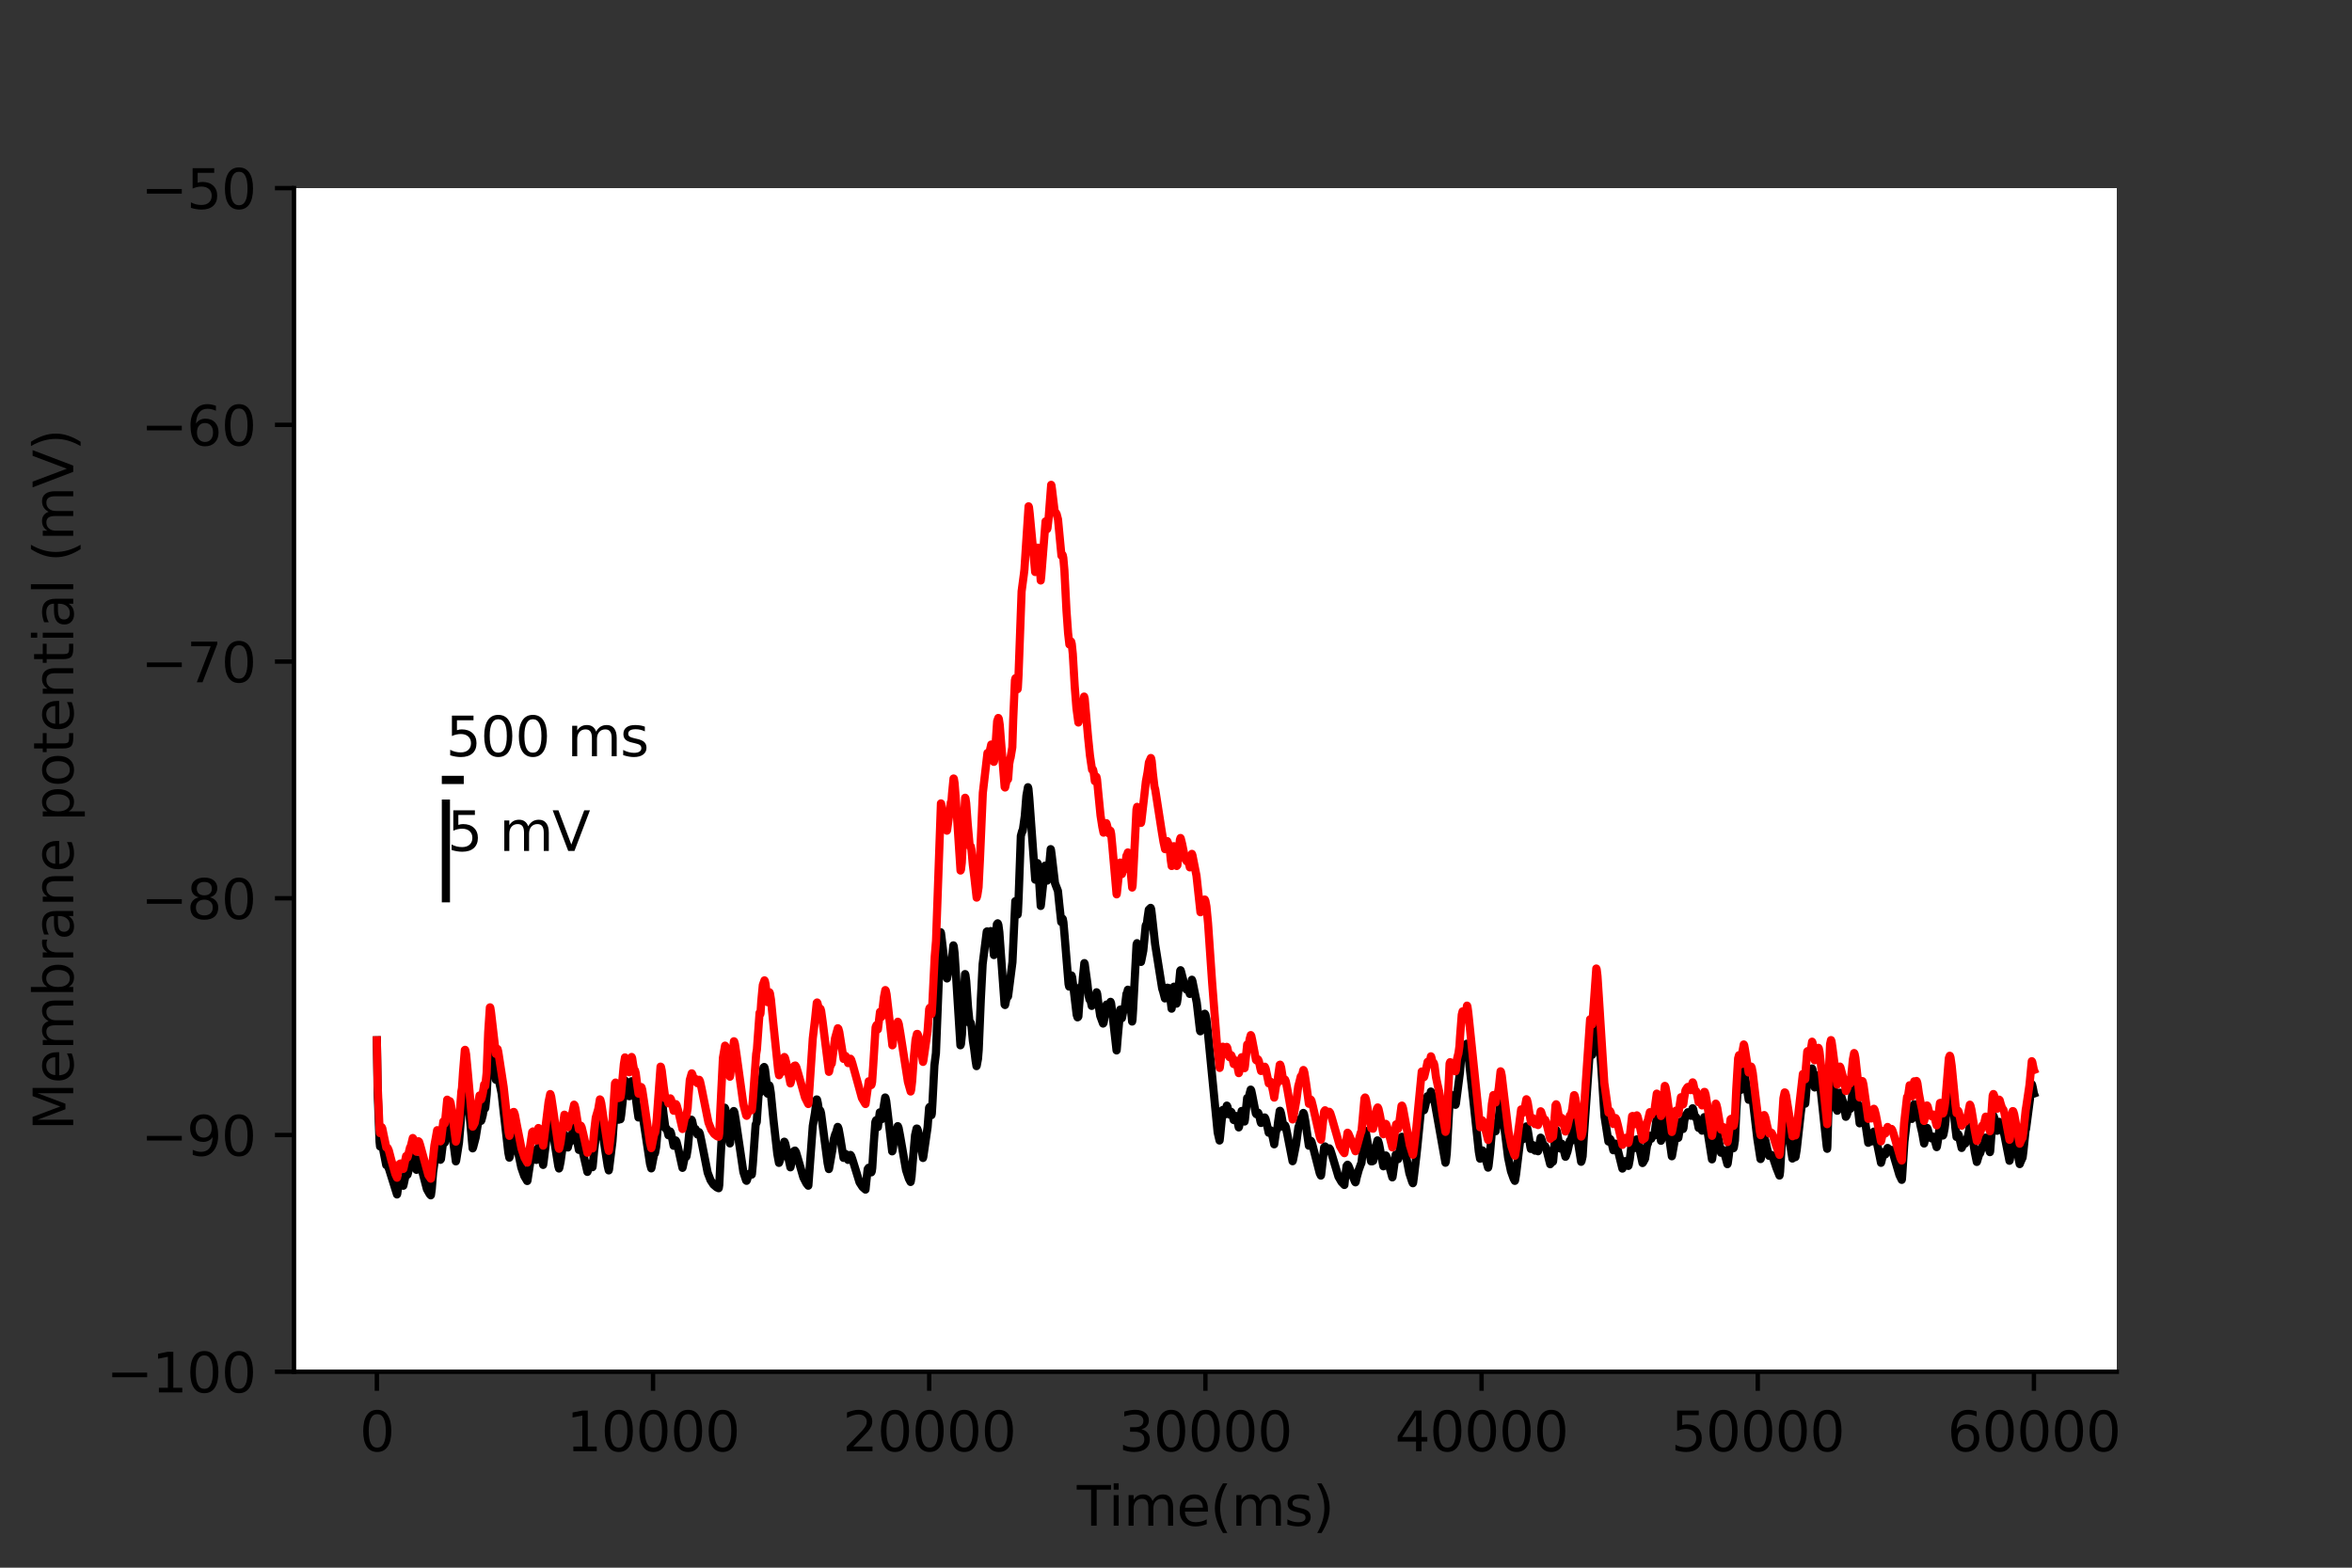 <?xml version="1.0" encoding="utf-8" standalone="no"?>
<!DOCTYPE svg PUBLIC "-//W3C//DTD SVG 1.1//EN"
  "http://www.w3.org/Graphics/SVG/1.1/DTD/svg11.dtd">
<svg xmlns:xlink="http://www.w3.org/1999/xlink" width="432pt" height="288pt" viewBox="0 0 432 288" xmlns="http://www.w3.org/2000/svg" version="1.1">
 <rect x="0" y="0" width="432" height="288" fill="#333333" stroke="none"/>
 <defs>
  <style type="text/css">*{stroke-linejoin: round; stroke-linecap: butt}</style>
 </defs>
 <g id="figure_1">
  <g id="patch_1">
   <path d="M 0 288 
L 432 288 
L 432 0 
L 0 0 
L 0 288 
z
" style="fill: none"/>
  </g>
  <g id="axes_1">
   <g id="patch_2">
    <path d="M 54 252 
L 388.8 252 
L 388.8 34.56 
L 54 34.56 
z
" style="fill: #ffffff"/>
   </g>
   <g id="matplotlib.axis_1">
    <g id="xtick_1">
     <g id="line2d_1">
      <defs>
       <path id="mb1d19cdfe5" d="M 0 0 
L 0 3.5 
" style="stroke: #000000; stroke-width: 0.8"/>
      </defs>
      <g>
       <use xlink:href="#mb1d19cdfe5" x="69.218" y="252" style="stroke: #000000; stroke-width: 0.8"/>
      </g>
     </g>
     <g id="text_1">
      <!-- 0 -->
      <g transform="translate(66.037 266.598)scale(0.1 -0.1)">
       <defs>
        <path id="DejaVuSans-30" d="M 2034 4250 
Q 1547 4250 1301 3770 
Q 1056 3291 1056 2328 
Q 1056 1369 1301 889 
Q 1547 409 2034 409 
Q 2525 409 2770 889 
Q 3016 1369 3016 2328 
Q 3016 3291 2770 3770 
Q 2525 4250 2034 4250 
z
M 2034 4750 
Q 2819 4750 3233 4129 
Q 3647 3509 3647 2328 
Q 3647 1150 3233 529 
Q 2819 -91 2034 -91 
Q 1250 -91 836 529 
Q 422 1150 422 2328 
Q 422 3509 836 4129 
Q 1250 4750 2034 4750 
z
" transform="scale(0.016)"/>
       </defs>
       <use xlink:href="#DejaVuSans-30"/>
      </g>
     </g>
    </g>
    <g id="xtick_2">
     <g id="line2d_2">
      <g>
       <use xlink:href="#mb1d19cdfe5" x="119.945" y="252" style="stroke: #000000; stroke-width: 0.8"/>
      </g>
     </g>
     <g id="text_2">
      <!-- 10000 -->
      <g transform="translate(104.039 266.598)scale(0.1 -0.1)">
       <defs>
        <path id="DejaVuSans-31" d="M 794 531 
L 1825 531 
L 1825 4091 
L 703 3866 
L 703 4441 
L 1819 4666 
L 2450 4666 
L 2450 531 
L 3481 531 
L 3481 0 
L 794 0 
L 794 531 
z
" transform="scale(0.016)"/>
       </defs>
       <use xlink:href="#DejaVuSans-31"/>
       <use xlink:href="#DejaVuSans-30" x="63.623"/>
       <use xlink:href="#DejaVuSans-30" x="127.246"/>
       <use xlink:href="#DejaVuSans-30" x="190.869"/>
       <use xlink:href="#DejaVuSans-30" x="254.492"/>
      </g>
     </g>
    </g>
    <g id="xtick_3">
     <g id="line2d_3">
      <g>
       <use xlink:href="#mb1d19cdfe5" x="170.672" y="252" style="stroke: #000000; stroke-width: 0.8"/>
      </g>
     </g>
     <g id="text_3">
      <!-- 20000 -->
      <g transform="translate(154.766 266.598)scale(0.1 -0.1)">
       <defs>
        <path id="DejaVuSans-32" d="M 1228 531 
L 3431 531 
L 3431 0 
L 469 0 
L 469 531 
Q 828 903 1448 1529 
Q 2069 2156 2228 2338 
Q 2531 2678 2651 2914 
Q 2772 3150 2772 3378 
Q 2772 3750 2511 3984 
Q 2250 4219 1831 4219 
Q 1534 4219 1204 4116 
Q 875 4013 500 3803 
L 500 4441 
Q 881 4594 1212 4672 
Q 1544 4750 1819 4750 
Q 2544 4750 2975 4387 
Q 3406 4025 3406 3419 
Q 3406 3131 3298 2873 
Q 3191 2616 2906 2266 
Q 2828 2175 2409 1742 
Q 1991 1309 1228 531 
z
" transform="scale(0.016)"/>
       </defs>
       <use xlink:href="#DejaVuSans-32"/>
       <use xlink:href="#DejaVuSans-30" x="63.623"/>
       <use xlink:href="#DejaVuSans-30" x="127.246"/>
       <use xlink:href="#DejaVuSans-30" x="190.869"/>
       <use xlink:href="#DejaVuSans-30" x="254.492"/>
      </g>
     </g>
    </g>
    <g id="xtick_4">
     <g id="line2d_4">
      <g>
       <use xlink:href="#mb1d19cdfe5" x="221.399" y="252" style="stroke: #000000; stroke-width: 0.8"/>
      </g>
     </g>
     <g id="text_4">
      <!-- 30000 -->
      <g transform="translate(205.492 266.598)scale(0.1 -0.1)">
       <defs>
        <path id="DejaVuSans-33" d="M 2597 2516 
Q 3050 2419 3304 2112 
Q 3559 1806 3559 1356 
Q 3559 666 3084 287 
Q 2609 -91 1734 -91 
Q 1441 -91 1130 -33 
Q 819 25 488 141 
L 488 750 
Q 750 597 1062 519 
Q 1375 441 1716 441 
Q 2309 441 2620 675 
Q 2931 909 2931 1356 
Q 2931 1769 2642 2001 
Q 2353 2234 1838 2234 
L 1294 2234 
L 1294 2753 
L 1863 2753 
Q 2328 2753 2575 2939 
Q 2822 3125 2822 3475 
Q 2822 3834 2567 4026 
Q 2313 4219 1838 4219 
Q 1578 4219 1281 4162 
Q 984 4106 628 3988 
L 628 4550 
Q 988 4650 1302 4700 
Q 1616 4750 1894 4750 
Q 2613 4750 3031 4423 
Q 3450 4097 3450 3541 
Q 3450 3153 3228 2886 
Q 3006 2619 2597 2516 
z
" transform="scale(0.016)"/>
       </defs>
       <use xlink:href="#DejaVuSans-33"/>
       <use xlink:href="#DejaVuSans-30" x="63.623"/>
       <use xlink:href="#DejaVuSans-30" x="127.246"/>
       <use xlink:href="#DejaVuSans-30" x="190.869"/>
       <use xlink:href="#DejaVuSans-30" x="254.492"/>
      </g>
     </g>
    </g>
    <g id="xtick_5">
     <g id="line2d_5">
      <g>
       <use xlink:href="#mb1d19cdfe5" x="272.126" y="252" style="stroke: #000000; stroke-width: 0.8"/>
      </g>
     </g>
     <g id="text_5">
      <!-- 40000 -->
      <g transform="translate(256.219 266.598)scale(0.1 -0.1)">
       <defs>
        <path id="DejaVuSans-34" d="M 2419 4116 
L 825 1625 
L 2419 1625 
L 2419 4116 
z
M 2253 4666 
L 3047 4666 
L 3047 1625 
L 3713 1625 
L 3713 1100 
L 3047 1100 
L 3047 0 
L 2419 0 
L 2419 1100 
L 313 1100 
L 313 1709 
L 2253 4666 
z
" transform="scale(0.016)"/>
       </defs>
       <use xlink:href="#DejaVuSans-34"/>
       <use xlink:href="#DejaVuSans-30" x="63.623"/>
       <use xlink:href="#DejaVuSans-30" x="127.246"/>
       <use xlink:href="#DejaVuSans-30" x="190.869"/>
       <use xlink:href="#DejaVuSans-30" x="254.492"/>
      </g>
     </g>
    </g>
    <g id="xtick_6">
     <g id="line2d_6">
      <g>
       <use xlink:href="#mb1d19cdfe5" x="322.852" y="252" style="stroke: #000000; stroke-width: 0.8"/>
      </g>
     </g>
     <g id="text_6">
      <!-- 50000 -->
      <g transform="translate(306.946 266.598)scale(0.1 -0.1)">
       <defs>
        <path id="DejaVuSans-35" d="M 691 4666 
L 3169 4666 
L 3169 4134 
L 1269 4134 
L 1269 2991 
Q 1406 3038 1543 3061 
Q 1681 3084 1819 3084 
Q 2600 3084 3056 2656 
Q 3513 2228 3513 1497 
Q 3513 744 3044 326 
Q 2575 -91 1722 -91 
Q 1428 -91 1123 -41 
Q 819 9 494 109 
L 494 744 
Q 775 591 1075 516 
Q 1375 441 1709 441 
Q 2250 441 2565 725 
Q 2881 1009 2881 1497 
Q 2881 1984 2565 2268 
Q 2250 2553 1709 2553 
Q 1456 2553 1204 2497 
Q 953 2441 691 2322 
L 691 4666 
z
" transform="scale(0.016)"/>
       </defs>
       <use xlink:href="#DejaVuSans-35"/>
       <use xlink:href="#DejaVuSans-30" x="63.623"/>
       <use xlink:href="#DejaVuSans-30" x="127.246"/>
       <use xlink:href="#DejaVuSans-30" x="190.869"/>
       <use xlink:href="#DejaVuSans-30" x="254.492"/>
      </g>
     </g>
    </g>
    <g id="xtick_7">
     <g id="line2d_7">
      <g>
       <use xlink:href="#mb1d19cdfe5" x="373.579" y="252" style="stroke: #000000; stroke-width: 0.8"/>
      </g>
     </g>
     <g id="text_7">
      <!-- 60000 -->
      <g transform="translate(357.673 266.598)scale(0.1 -0.1)">
       <defs>
        <path id="DejaVuSans-36" d="M 2113 2584 
Q 1688 2584 1439 2293 
Q 1191 2003 1191 1497 
Q 1191 994 1439 701 
Q 1688 409 2113 409 
Q 2538 409 2786 701 
Q 3034 994 3034 1497 
Q 3034 2003 2786 2293 
Q 2538 2584 2113 2584 
z
M 3366 4563 
L 3366 3988 
Q 3128 4100 2886 4159 
Q 2644 4219 2406 4219 
Q 1781 4219 1451 3797 
Q 1122 3375 1075 2522 
Q 1259 2794 1537 2939 
Q 1816 3084 2150 3084 
Q 2853 3084 3261 2657 
Q 3669 2231 3669 1497 
Q 3669 778 3244 343 
Q 2819 -91 2113 -91 
Q 1303 -91 875 529 
Q 447 1150 447 2328 
Q 447 3434 972 4092 
Q 1497 4750 2381 4750 
Q 2619 4750 2861 4703 
Q 3103 4656 3366 4563 
z
" transform="scale(0.016)"/>
       </defs>
       <use xlink:href="#DejaVuSans-36"/>
       <use xlink:href="#DejaVuSans-30" x="63.623"/>
       <use xlink:href="#DejaVuSans-30" x="127.246"/>
       <use xlink:href="#DejaVuSans-30" x="190.869"/>
       <use xlink:href="#DejaVuSans-30" x="254.492"/>
      </g>
     </g>
    </g>
    <g id="text_8">
     <!-- Time(ms) -->
     <g transform="translate(197.79 280.277)scale(0.1 -0.1)">
      <defs>
       <path id="DejaVuSans-54" d="M -19 4666 
L 3928 4666 
L 3928 4134 
L 2272 4134 
L 2272 0 
L 1638 0 
L 1638 4134 
L -19 4134 
L -19 4666 
z
" transform="scale(0.016)"/>
       <path id="DejaVuSans-69" d="M 603 3500 
L 1178 3500 
L 1178 0 
L 603 0 
L 603 3500 
z
M 603 4863 
L 1178 4863 
L 1178 4134 
L 603 4134 
L 603 4863 
z
" transform="scale(0.016)"/>
       <path id="DejaVuSans-6d" d="M 3328 2828 
Q 3544 3216 3844 3400 
Q 4144 3584 4550 3584 
Q 5097 3584 5394 3201 
Q 5691 2819 5691 2113 
L 5691 0 
L 5113 0 
L 5113 2094 
Q 5113 2597 4934 2840 
Q 4756 3084 4391 3084 
Q 3944 3084 3684 2787 
Q 3425 2491 3425 1978 
L 3425 0 
L 2847 0 
L 2847 2094 
Q 2847 2600 2669 2842 
Q 2491 3084 2119 3084 
Q 1678 3084 1418 2786 
Q 1159 2488 1159 1978 
L 1159 0 
L 581 0 
L 581 3500 
L 1159 3500 
L 1159 2956 
Q 1356 3278 1631 3431 
Q 1906 3584 2284 3584 
Q 2666 3584 2933 3390 
Q 3200 3197 3328 2828 
z
" transform="scale(0.016)"/>
       <path id="DejaVuSans-65" d="M 3597 1894 
L 3597 1613 
L 953 1613 
Q 991 1019 1311 708 
Q 1631 397 2203 397 
Q 2534 397 2845 478 
Q 3156 559 3463 722 
L 3463 178 
Q 3153 47 2828 -22 
Q 2503 -91 2169 -91 
Q 1331 -91 842 396 
Q 353 884 353 1716 
Q 353 2575 817 3079 
Q 1281 3584 2069 3584 
Q 2775 3584 3186 3129 
Q 3597 2675 3597 1894 
z
M 3022 2063 
Q 3016 2534 2758 2815 
Q 2500 3097 2075 3097 
Q 1594 3097 1305 2825 
Q 1016 2553 972 2059 
L 3022 2063 
z
" transform="scale(0.016)"/>
       <path id="DejaVuSans-28" d="M 1984 4856 
Q 1566 4138 1362 3434 
Q 1159 2731 1159 2009 
Q 1159 1288 1364 580 
Q 1569 -128 1984 -844 
L 1484 -844 
Q 1016 -109 783 600 
Q 550 1309 550 2009 
Q 550 2706 781 3412 
Q 1013 4119 1484 4856 
L 1984 4856 
z
" transform="scale(0.016)"/>
       <path id="DejaVuSans-73" d="M 2834 3397 
L 2834 2853 
Q 2591 2978 2328 3040 
Q 2066 3103 1784 3103 
Q 1356 3103 1142 2972 
Q 928 2841 928 2578 
Q 928 2378 1081 2264 
Q 1234 2150 1697 2047 
L 1894 2003 
Q 2506 1872 2764 1633 
Q 3022 1394 3022 966 
Q 3022 478 2636 193 
Q 2250 -91 1575 -91 
Q 1294 -91 989 -36 
Q 684 19 347 128 
L 347 722 
Q 666 556 975 473 
Q 1284 391 1588 391 
Q 1994 391 2212 530 
Q 2431 669 2431 922 
Q 2431 1156 2273 1281 
Q 2116 1406 1581 1522 
L 1381 1569 
Q 847 1681 609 1914 
Q 372 2147 372 2553 
Q 372 3047 722 3315 
Q 1072 3584 1716 3584 
Q 2034 3584 2315 3537 
Q 2597 3491 2834 3397 
z
" transform="scale(0.016)"/>
       <path id="DejaVuSans-29" d="M 513 4856 
L 1013 4856 
Q 1481 4119 1714 3412 
Q 1947 2706 1947 2009 
Q 1947 1309 1714 600 
Q 1481 -109 1013 -844 
L 513 -844 
Q 928 -128 1133 580 
Q 1338 1288 1338 2009 
Q 1338 2731 1133 3434 
Q 928 4138 513 4856 
z
" transform="scale(0.016)"/>
      </defs>
      <use xlink:href="#DejaVuSans-54"/>
      <use xlink:href="#DejaVuSans-69" x="57.959"/>
      <use xlink:href="#DejaVuSans-6d" x="85.742"/>
      <use xlink:href="#DejaVuSans-65" x="183.154"/>
      <use xlink:href="#DejaVuSans-28" x="244.678"/>
      <use xlink:href="#DejaVuSans-6d" x="283.691"/>
      <use xlink:href="#DejaVuSans-73" x="381.104"/>
      <use xlink:href="#DejaVuSans-29" x="433.203"/>
     </g>
    </g>
   </g>
   <g id="matplotlib.axis_2">
    <g id="ytick_1">
     <g id="line2d_8">
      <defs>
       <path id="m39e03c7e3a" d="M 0 0 
L -3.5 0 
" style="stroke: #000000; stroke-width: 0.8"/>
      </defs>
      <g>
       <use xlink:href="#m39e03c7e3a" x="54" y="252" style="stroke: #000000; stroke-width: 0.8"/>
      </g>
     </g>
     <g id="text_9">
      <!-- −100 -->
      <g transform="translate(19.533 255.799)scale(0.1 -0.1)">
       <defs>
        <path id="DejaVuSans-2212" d="M 678 2272 
L 4684 2272 
L 4684 1741 
L 678 1741 
L 678 2272 
z
" transform="scale(0.016)"/>
       </defs>
       <use xlink:href="#DejaVuSans-2212"/>
       <use xlink:href="#DejaVuSans-31" x="83.789"/>
       <use xlink:href="#DejaVuSans-30" x="147.412"/>
       <use xlink:href="#DejaVuSans-30" x="211.035"/>
      </g>
     </g>
    </g>
    <g id="ytick_2">
     <g id="line2d_9">
      <g>
       <use xlink:href="#m39e03c7e3a" x="54" y="208.512" style="stroke: #000000; stroke-width: 0.8"/>
      </g>
     </g>
     <g id="text_10">
      <!-- −90 -->
      <g transform="translate(25.895 212.311)scale(0.1 -0.1)">
       <defs>
        <path id="DejaVuSans-39" d="M 703 97 
L 703 672 
Q 941 559 1184 500 
Q 1428 441 1663 441 
Q 2288 441 2617 861 
Q 2947 1281 2994 2138 
Q 2813 1869 2534 1725 
Q 2256 1581 1919 1581 
Q 1219 1581 811 2004 
Q 403 2428 403 3163 
Q 403 3881 828 4315 
Q 1253 4750 1959 4750 
Q 2769 4750 3195 4129 
Q 3622 3509 3622 2328 
Q 3622 1225 3098 567 
Q 2575 -91 1691 -91 
Q 1453 -91 1209 -44 
Q 966 3 703 97 
z
M 1959 2075 
Q 2384 2075 2632 2365 
Q 2881 2656 2881 3163 
Q 2881 3666 2632 3958 
Q 2384 4250 1959 4250 
Q 1534 4250 1286 3958 
Q 1038 3666 1038 3163 
Q 1038 2656 1286 2365 
Q 1534 2075 1959 2075 
z
" transform="scale(0.016)"/>
       </defs>
       <use xlink:href="#DejaVuSans-2212"/>
       <use xlink:href="#DejaVuSans-39" x="83.789"/>
       <use xlink:href="#DejaVuSans-30" x="147.412"/>
      </g>
     </g>
    </g>
    <g id="ytick_3">
     <g id="line2d_10">
      <g>
       <use xlink:href="#m39e03c7e3a" x="54" y="165.024" style="stroke: #000000; stroke-width: 0.8"/>
      </g>
     </g>
     <g id="text_11">
      <!-- −80 -->
      <g transform="translate(25.895 168.823)scale(0.1 -0.1)">
       <defs>
        <path id="DejaVuSans-38" d="M 2034 2216 
Q 1584 2216 1326 1975 
Q 1069 1734 1069 1313 
Q 1069 891 1326 650 
Q 1584 409 2034 409 
Q 2484 409 2743 651 
Q 3003 894 3003 1313 
Q 3003 1734 2745 1975 
Q 2488 2216 2034 2216 
z
M 1403 2484 
Q 997 2584 770 2862 
Q 544 3141 544 3541 
Q 544 4100 942 4425 
Q 1341 4750 2034 4750 
Q 2731 4750 3128 4425 
Q 3525 4100 3525 3541 
Q 3525 3141 3298 2862 
Q 3072 2584 2669 2484 
Q 3125 2378 3379 2068 
Q 3634 1759 3634 1313 
Q 3634 634 3220 271 
Q 2806 -91 2034 -91 
Q 1263 -91 848 271 
Q 434 634 434 1313 
Q 434 1759 690 2068 
Q 947 2378 1403 2484 
z
M 1172 3481 
Q 1172 3119 1398 2916 
Q 1625 2713 2034 2713 
Q 2441 2713 2670 2916 
Q 2900 3119 2900 3481 
Q 2900 3844 2670 4047 
Q 2441 4250 2034 4250 
Q 1625 4250 1398 4047 
Q 1172 3844 1172 3481 
z
" transform="scale(0.016)"/>
       </defs>
       <use xlink:href="#DejaVuSans-2212"/>
       <use xlink:href="#DejaVuSans-38" x="83.789"/>
       <use xlink:href="#DejaVuSans-30" x="147.412"/>
      </g>
     </g>
    </g>
    <g id="ytick_4">
     <g id="line2d_11">
      <g>
       <use xlink:href="#m39e03c7e3a" x="54" y="121.536" style="stroke: #000000; stroke-width: 0.8"/>
      </g>
     </g>
     <g id="text_12">
      <!-- −70 -->
      <g transform="translate(25.895 125.335)scale(0.1 -0.1)">
       <defs>
        <path id="DejaVuSans-37" d="M 525 4666 
L 3525 4666 
L 3525 4397 
L 1831 0 
L 1172 0 
L 2766 4134 
L 525 4134 
L 525 4666 
z
" transform="scale(0.016)"/>
       </defs>
       <use xlink:href="#DejaVuSans-2212"/>
       <use xlink:href="#DejaVuSans-37" x="83.789"/>
       <use xlink:href="#DejaVuSans-30" x="147.412"/>
      </g>
     </g>
    </g>
    <g id="ytick_5">
     <g id="line2d_12">
      <g>
       <use xlink:href="#m39e03c7e3a" x="54" y="78.048" style="stroke: #000000; stroke-width: 0.8"/>
      </g>
     </g>
     <g id="text_13">
      <!-- −60 -->
      <g transform="translate(25.895 81.847)scale(0.1 -0.1)">
       <use xlink:href="#DejaVuSans-2212"/>
       <use xlink:href="#DejaVuSans-36" x="83.789"/>
       <use xlink:href="#DejaVuSans-30" x="147.412"/>
      </g>
     </g>
    </g>
    <g id="ytick_6">
     <g id="line2d_13">
      <g>
       <use xlink:href="#m39e03c7e3a" x="54" y="34.56" style="stroke: #000000; stroke-width: 0.8"/>
      </g>
     </g>
     <g id="text_14">
      <!-- −50 -->
      <g transform="translate(25.895 38.359)scale(0.1 -0.1)">
       <use xlink:href="#DejaVuSans-2212"/>
       <use xlink:href="#DejaVuSans-35" x="83.789"/>
       <use xlink:href="#DejaVuSans-30" x="147.412"/>
      </g>
     </g>
    </g>
    <g id="text_15">
     <!-- Membrane potential (mV) -->
     <g transform="translate(13.453 207.692)rotate(-90)scale(0.1 -0.1)">
      <defs>
       <path id="DejaVuSans-4d" d="M 628 4666 
L 1569 4666 
L 2759 1491 
L 3956 4666 
L 4897 4666 
L 4897 0 
L 4281 0 
L 4281 4097 
L 3078 897 
L 2444 897 
L 1241 4097 
L 1241 0 
L 628 0 
L 628 4666 
z
" transform="scale(0.016)"/>
       <path id="DejaVuSans-62" d="M 3116 1747 
Q 3116 2381 2855 2742 
Q 2594 3103 2138 3103 
Q 1681 3103 1420 2742 
Q 1159 2381 1159 1747 
Q 1159 1113 1420 752 
Q 1681 391 2138 391 
Q 2594 391 2855 752 
Q 3116 1113 3116 1747 
z
M 1159 2969 
Q 1341 3281 1617 3432 
Q 1894 3584 2278 3584 
Q 2916 3584 3314 3078 
Q 3713 2572 3713 1747 
Q 3713 922 3314 415 
Q 2916 -91 2278 -91 
Q 1894 -91 1617 61 
Q 1341 213 1159 525 
L 1159 0 
L 581 0 
L 581 4863 
L 1159 4863 
L 1159 2969 
z
" transform="scale(0.016)"/>
       <path id="DejaVuSans-72" d="M 2631 2963 
Q 2534 3019 2420 3045 
Q 2306 3072 2169 3072 
Q 1681 3072 1420 2755 
Q 1159 2438 1159 1844 
L 1159 0 
L 581 0 
L 581 3500 
L 1159 3500 
L 1159 2956 
Q 1341 3275 1631 3429 
Q 1922 3584 2338 3584 
Q 2397 3584 2469 3576 
Q 2541 3569 2628 3553 
L 2631 2963 
z
" transform="scale(0.016)"/>
       <path id="DejaVuSans-61" d="M 2194 1759 
Q 1497 1759 1228 1600 
Q 959 1441 959 1056 
Q 959 750 1161 570 
Q 1363 391 1709 391 
Q 2188 391 2477 730 
Q 2766 1069 2766 1631 
L 2766 1759 
L 2194 1759 
z
M 3341 1997 
L 3341 0 
L 2766 0 
L 2766 531 
Q 2569 213 2275 61 
Q 1981 -91 1556 -91 
Q 1019 -91 701 211 
Q 384 513 384 1019 
Q 384 1609 779 1909 
Q 1175 2209 1959 2209 
L 2766 2209 
L 2766 2266 
Q 2766 2663 2505 2880 
Q 2244 3097 1772 3097 
Q 1472 3097 1187 3025 
Q 903 2953 641 2809 
L 641 3341 
Q 956 3463 1253 3523 
Q 1550 3584 1831 3584 
Q 2591 3584 2966 3190 
Q 3341 2797 3341 1997 
z
" transform="scale(0.016)"/>
       <path id="DejaVuSans-6e" d="M 3513 2113 
L 3513 0 
L 2938 0 
L 2938 2094 
Q 2938 2591 2744 2837 
Q 2550 3084 2163 3084 
Q 1697 3084 1428 2787 
Q 1159 2491 1159 1978 
L 1159 0 
L 581 0 
L 581 3500 
L 1159 3500 
L 1159 2956 
Q 1366 3272 1645 3428 
Q 1925 3584 2291 3584 
Q 2894 3584 3203 3211 
Q 3513 2838 3513 2113 
z
" transform="scale(0.016)"/>
       <path id="DejaVuSans-20" transform="scale(0.016)"/>
       <path id="DejaVuSans-70" d="M 1159 525 
L 1159 -1331 
L 581 -1331 
L 581 3500 
L 1159 3500 
L 1159 2969 
Q 1341 3281 1617 3432 
Q 1894 3584 2278 3584 
Q 2916 3584 3314 3078 
Q 3713 2572 3713 1747 
Q 3713 922 3314 415 
Q 2916 -91 2278 -91 
Q 1894 -91 1617 61 
Q 1341 213 1159 525 
z
M 3116 1747 
Q 3116 2381 2855 2742 
Q 2594 3103 2138 3103 
Q 1681 3103 1420 2742 
Q 1159 2381 1159 1747 
Q 1159 1113 1420 752 
Q 1681 391 2138 391 
Q 2594 391 2855 752 
Q 3116 1113 3116 1747 
z
" transform="scale(0.016)"/>
       <path id="DejaVuSans-6f" d="M 1959 3097 
Q 1497 3097 1228 2736 
Q 959 2375 959 1747 
Q 959 1119 1226 758 
Q 1494 397 1959 397 
Q 2419 397 2687 759 
Q 2956 1122 2956 1747 
Q 2956 2369 2687 2733 
Q 2419 3097 1959 3097 
z
M 1959 3584 
Q 2709 3584 3137 3096 
Q 3566 2609 3566 1747 
Q 3566 888 3137 398 
Q 2709 -91 1959 -91 
Q 1206 -91 779 398 
Q 353 888 353 1747 
Q 353 2609 779 3096 
Q 1206 3584 1959 3584 
z
" transform="scale(0.016)"/>
       <path id="DejaVuSans-74" d="M 1172 4494 
L 1172 3500 
L 2356 3500 
L 2356 3053 
L 1172 3053 
L 1172 1153 
Q 1172 725 1289 603 
Q 1406 481 1766 481 
L 2356 481 
L 2356 0 
L 1766 0 
Q 1100 0 847 248 
Q 594 497 594 1153 
L 594 3053 
L 172 3053 
L 172 3500 
L 594 3500 
L 594 4494 
L 1172 4494 
z
" transform="scale(0.016)"/>
       <path id="DejaVuSans-6c" d="M 603 4863 
L 1178 4863 
L 1178 0 
L 603 0 
L 603 4863 
z
" transform="scale(0.016)"/>
       <path id="DejaVuSans-56" d="M 1831 0 
L 50 4666 
L 709 4666 
L 2188 738 
L 3669 4666 
L 4325 4666 
L 2547 0 
L 1831 0 
z
" transform="scale(0.016)"/>
      </defs>
      <use xlink:href="#DejaVuSans-4d"/>
      <use xlink:href="#DejaVuSans-65" x="86.279"/>
      <use xlink:href="#DejaVuSans-6d" x="147.803"/>
      <use xlink:href="#DejaVuSans-62" x="245.215"/>
      <use xlink:href="#DejaVuSans-72" x="308.691"/>
      <use xlink:href="#DejaVuSans-61" x="349.805"/>
      <use xlink:href="#DejaVuSans-6e" x="411.084"/>
      <use xlink:href="#DejaVuSans-65" x="474.463"/>
      <use xlink:href="#DejaVuSans-20" x="535.986"/>
      <use xlink:href="#DejaVuSans-70" x="567.773"/>
      <use xlink:href="#DejaVuSans-6f" x="631.25"/>
      <use xlink:href="#DejaVuSans-74" x="692.432"/>
      <use xlink:href="#DejaVuSans-65" x="731.641"/>
      <use xlink:href="#DejaVuSans-6e" x="793.164"/>
      <use xlink:href="#DejaVuSans-74" x="856.543"/>
      <use xlink:href="#DejaVuSans-69" x="895.752"/>
      <use xlink:href="#DejaVuSans-61" x="923.535"/>
      <use xlink:href="#DejaVuSans-6c" x="984.814"/>
      <use xlink:href="#DejaVuSans-20" x="1012.598"/>
      <use xlink:href="#DejaVuSans-28" x="1044.385"/>
      <use xlink:href="#DejaVuSans-6d" x="1083.398"/>
      <use xlink:href="#DejaVuSans-56" x="1180.811"/>
      <use xlink:href="#DejaVuSans-29" x="1249.219"/>
     </g>
    </g>
   </g>
   <g id="line2d_14">
    <path d="M 69.218 191.117 
L 69.37 200.75 
L 69.713 209.735 
L 69.807 210.621 
L 69.867 210.439 
L 70.063 209.898 
L 70.093 209.919 
L 70.21 210.223 
L 70.476 211.705 
L 70.938 214.029 
L 71.235 214.195 
L 71.473 214.811 
L 72.919 219.432 
L 72.952 219.365 
L 73.089 218.413 
L 73.388 216.918 
L 73.558 216.83 
L 73.56 216.831 
L 73.738 217.067 
L 74.075 217.834 
L 74.139 217.602 
L 74.588 215.509 
L 74.714 215.614 
L 74.836 215.815 
L 74.884 215.685 
L 75.303 214.021 
L 75.361 214.063 
L 75.384 214.074 
L 75.422 213.964 
L 75.818 212.37 
L 75.869 212.408 
L 76.021 212.772 
L 76.373 214.357 
L 76.498 214.912 
L 76.551 214.683 
L 76.886 212.998 
L 76.99 213.125 
L 77.208 213.862 
L 78.41 218.461 
L 78.92 219.369 
L 79.125 219.592 
L 79.158 219.511 
L 79.305 218.415 
L 79.549 215.391 
L 79.815 213.479 
L 79.977 212.777 
L 80.289 210.944 
L 80.368 210.963 
L 80.393 211.002 
L 80.556 211.528 
L 80.893 213.064 
L 80.989 212.936 
L 81.053 212.451 
L 81.423 209.498 
L 81.492 209.504 
L 81.525 209.553 
L 81.697 209.906 
L 81.733 209.733 
L 82.133 205.654 
L 82.199 205.743 
L 82.387 206.408 
L 82.491 206.186 
L 82.618 206.026 
L 82.656 206.063 
L 82.78 206.452 
L 83.044 208.19 
L 83.729 213.355 
L 83.787 213.19 
L 84.307 209.876 
L 84.781 204.174 
L 84.865 203.573 
L 85.055 200.663 
L 85.37 196.968 
L 85.415 196.937 
L 85.464 197.022 
L 85.598 197.765 
L 85.905 201.025 
L 86.81 210.966 
L 86.818 210.964 
L 86.899 210.78 
L 87.379 208.944 
L 87.746 206.644 
L 88.025 205.167 
L 88.099 205.169 
L 88.132 205.216 
L 88.281 205.721 
L 88.355 205.92 
L 88.416 205.822 
L 88.667 204.875 
L 88.923 203.245 
L 88.926 203.246 
L 89.002 203.371 
L 89.091 203.636 
L 89.141 203.451 
L 89.39 201.046 
L 89.996 189.536 
L 90.067 189.69 
L 90.217 190.81 
L 90.668 194.307 
L 90.955 197.433 
L 91.077 198.364 
L 91.125 198.239 
L 91.353 197.444 
L 91.401 197.501 
L 91.528 198.034 
L 91.972 200.068 
L 92.137 200.9 
L 92.505 204.204 
L 93.367 211.753 
L 93.552 212.674 
L 93.603 212.577 
L 93.917 211.13 
L 94.31 208.137 
L 94.394 208.156 
L 94.417 208.19 
L 94.582 208.692 
L 95 210.894 
L 95.746 214.477 
L 96.289 216.047 
L 96.824 216.958 
L 96.852 216.96 
L 96.887 216.873 
L 97.04 215.835 
L 97.696 211.597 
L 97.879 211.343 
L 97.887 211.346 
L 98.021 211.522 
L 98.29 212.347 
L 98.485 213.091 
L 98.533 212.836 
L 98.878 210.799 
L 98.985 210.873 
L 99.173 211.415 
L 99.759 214.006 
L 99.837 213.512 
L 100.715 206.322 
L 100.824 205.693 
L 101.05 204.786 
L 101.057 204.788 
L 101.146 204.943 
L 101.334 205.856 
L 101.887 210.077 
L 102.536 214.186 
L 102.673 214.667 
L 102.726 214.569 
L 102.959 213.442 
L 103.659 208.443 
L 103.766 208.517 
L 103.938 209.04 
L 104.296 210.807 
L 104.387 210.436 
L 104.649 209.556 
L 104.75 209.683 
L 104.783 209.707 
L 104.829 209.61 
L 105.136 208.126 
L 105.437 206.743 
L 105.529 206.841 
L 105.701 207.487 
L 106.132 210.226 
L 106.323 211.245 
L 106.378 211.145 
L 106.668 210.533 
L 106.695 210.55 
L 106.835 210.819 
L 107.132 212.005 
L 107.89 215.29 
L 107.928 215.214 
L 108.418 213.742 
L 108.458 213.763 
L 108.641 214.032 
L 108.816 214.429 
L 108.859 214.25 
L 109.113 211.529 
L 109.414 208.889 
L 109.907 207.244 
L 110.175 205.739 
L 110.264 205.815 
L 110.421 206.41 
L 110.799 208.943 
L 111.621 214.223 
L 111.811 215.013 
L 111.86 214.835 
L 112.496 209.636 
L 112.976 202.791 
L 113.047 202.726 
L 113.097 202.788 
L 113.239 203.33 
L 113.617 205.709 
L 113.762 205.537 
L 113.873 205.599 
L 113.955 205.619 
L 113.982 205.563 
L 114.092 204.842 
L 114.786 198.49 
L 114.896 198.756 
L 115.088 199.114 
L 115.208 199.23 
L 115.355 199.839 
L 115.588 201.381 
L 115.679 201.101 
L 116.006 198.632 
L 116.095 198.807 
L 116.268 199.875 
L 116.473 201.061 
L 116.521 201.046 
L 116.635 201.128 
L 116.778 201.683 
L 117.064 203.928 
L 117.267 205.294 
L 117.32 205.272 
L 117.472 205.089 
L 117.774 204.001 
L 117.815 204.034 
L 117.942 204.4 
L 118.211 206.026 
L 119.39 213.793 
L 119.621 214.646 
L 119.666 214.507 
L 120.171 211.878 
L 120.237 211.922 
L 120.273 211.926 
L 120.311 211.84 
L 120.514 210.732 
L 120.607 209.724 
L 121.302 200.655 
L 121.373 200.746 
L 121.521 201.479 
L 121.876 204.683 
L 122.223 207.299 
L 122.243 207.294 
L 122.436 207.33 
L 122.596 207.821 
L 122.773 208.56 
L 122.845 208.404 
L 123.088 207.857 
L 123.113 207.872 
L 123.235 208.12 
L 123.489 209.273 
L 123.73 210.496 
L 123.793 210.346 
L 124.103 209.505 
L 124.12 209.512 
L 124.245 209.718 
L 124.501 210.691 
L 125.353 214.546 
L 125.404 214.37 
L 125.843 212.24 
L 125.863 212.247 
L 126 212.442 
L 126.05 212.506 
L 126.096 212.395 
L 126.332 210.955 
L 126.781 206.209 
L 126.999 205.699 
L 127.014 205.706 
L 127.123 205.91 
L 127.339 206.921 
L 127.489 207.602 
L 127.552 207.532 
L 127.727 207.388 
L 127.755 207.412 
L 127.892 207.737 
L 128.09 208.406 
L 128.163 208.294 
L 128.384 207.975 
L 128.412 207.995 
L 128.544 208.279 
L 128.813 209.524 
L 129.979 215.425 
L 130.507 216.807 
L 131.04 217.613 
L 131.643 218.129 
L 132.003 218.289 
L 132.024 218.244 
L 132.11 217.665 
L 132.308 213.576 
L 132.779 205.009 
L 133.117 203.496 
L 133.218 203.687 
L 133.408 204.724 
L 133.951 209.373 
L 134.068 210.057 
L 134.116 209.848 
L 134.304 207.09 
L 134.608 204.57 
L 134.77 204.108 
L 134.796 204.124 
L 134.902 204.4 
L 135.133 205.77 
L 136.538 215.315 
L 137.041 216.862 
L 137.122 216.929 
L 137.167 216.873 
L 137.365 216.261 
L 137.675 215.62 
L 137.872 215.615 
L 138.075 215.79 
L 138.113 215.634 
L 138.268 213.957 
L 138.788 206.623 
L 138.994 206.138 
L 139.077 204.852 
L 139.389 200.257 
L 139.468 200.124 
L 139.519 200.195 
L 139.653 200.684 
L 139.706 200.392 
L 140.226 196.148 
L 140.358 196.013 
L 140.396 196.057 
L 140.515 196.506 
L 140.749 198.476 
L 140.99 200.923 
L 141.056 200.549 
L 141.286 199.38 
L 141.302 199.387 
L 141.388 199.591 
L 141.573 200.757 
L 142.065 205.732 
L 142.77 211.986 
L 143.075 213.634 
L 143.113 213.57 
L 143.518 212.392 
L 143.6 212.464 
L 143.633 212.503 
L 143.663 212.364 
L 144.051 209.74 
L 144.089 209.763 
L 144.224 210.069 
L 144.541 211.497 
L 145.175 214.452 
L 145.213 214.38 
L 145.395 213.364 
L 145.872 211.438 
L 146.024 211.377 
L 146.037 211.387 
L 146.202 211.667 
L 146.537 212.785 
L 147.561 216.319 
L 148.117 217.398 
L 148.462 217.827 
L 148.48 217.747 
L 148.634 215.656 
L 149.286 206.855 
L 149.692 204.433 
L 149.996 201.977 
L 150.047 201.988 
L 150.08 202.048 
L 150.222 202.69 
L 150.46 204.306 
L 150.554 204.092 
L 150.641 203.995 
L 150.686 204.052 
L 150.818 204.58 
L 151.135 207.017 
L 152.008 213.692 
L 152.238 214.772 
L 152.287 214.64 
L 152.88 211.269 
L 153.139 209.306 
L 153.425 208.329 
L 153.529 208.177 
L 153.862 207.02 
L 153.907 207.055 
L 154.042 207.416 
L 154.326 208.977 
L 154.932 212.717 
L 154.993 212.615 
L 155.297 211.987 
L 155.323 212.001 
L 155.47 212.248 
L 155.767 213.087 
L 155.85 212.911 
L 156.195 212.168 
L 156.33 212.32 
L 156.581 213.038 
L 157.874 217.212 
L 158.42 218.056 
L 158.967 218.541 
L 158.972 218.529 
L 159.038 217.831 
L 159.368 214.774 
L 159.556 214.52 
L 159.558 214.521 
L 159.705 214.688 
L 160.033 215.375 
L 160.116 215.21 
L 160.21 214.563 
L 160.474 210.275 
L 160.776 206.126 
L 160.915 205.795 
L 160.946 205.815 
L 161.062 206.115 
L 161.248 207.053 
L 161.301 206.609 
L 161.59 204.357 
L 161.666 204.449 
L 161.818 205.155 
L 161.917 205.625 
L 161.97 205.423 
L 162.579 201.617 
L 162.638 201.687 
L 162.774 202.266 
L 163.076 204.748 
L 163.865 211.515 
L 163.89 211.495 
L 163.962 211.224 
L 164.416 207.872 
L 164.454 207.896 
L 164.56 208.06 
L 164.608 207.911 
L 164.892 206.883 
L 164.928 206.908 
L 165.052 207.225 
L 165.324 208.678 
L 166.419 214.972 
L 166.942 216.564 
L 167.249 217.139 
L 167.282 217.073 
L 167.424 216.174 
L 167.738 212.357 
L 168.073 208.544 
L 168.352 207.33 
L 168.448 207.331 
L 168.474 207.362 
L 168.633 207.798 
L 168.971 209.526 
L 169.529 212.731 
L 169.585 212.524 
L 170.376 207.058 
L 170.65 203.513 
L 170.739 203.364 
L 170.787 203.42 
L 170.921 203.94 
L 171.086 204.866 
L 171.15 204.576 
L 171.259 202.816 
L 171.626 195.727 
L 171.908 193.465 
L 172.778 171.257 
L 172.836 171.408 
L 173.004 172.786 
L 173.623 178.043 
L 173.94 179.754 
L 173.945 179.752 
L 173.988 179.526 
L 174.317 177.588 
L 174.419 177.179 
L 174.589 176.572 
L 174.629 176.624 
L 174.733 176.965 
L 174.782 176.706 
L 175.109 173.676 
L 175.182 173.859 
L 175.332 175.107 
L 175.654 180.111 
L 176.402 192.03 
L 176.418 192.023 
L 176.501 191.803 
L 176.681 190.053 
L 176.811 187.053 
L 177.255 178.945 
L 177.26 178.946 
L 177.323 179.103 
L 177.47 180.258 
L 177.8 185.018 
L 178.084 187.896 
L 178.132 187.976 
L 178.198 187.897 
L 178.272 187.864 
L 178.312 187.929 
L 178.434 188.53 
L 178.685 191.175 
L 178.924 192.689 
L 179.19 194.852 
L 179.357 195.86 
L 179.393 195.795 
L 179.629 194.527 
L 179.766 192.832 
L 180.154 183.527 
L 180.486 177.122 
L 181.237 171.151 
L 181.315 171.096 
L 181.358 171.152 
L 181.48 171.672 
L 181.612 172.138 
L 181.658 172.023 
L 182.003 171.042 
L 182.008 171.044 
L 182.081 171.202 
L 182.223 172.196 
L 182.556 175.456 
L 182.632 175.164 
L 182.799 173.594 
L 183.098 169.794 
L 183.248 169.621 
L 183.276 169.643 
L 183.38 169.933 
L 183.555 171.244 
L 183.869 175.636 
L 184.514 184.534 
L 184.6 184.631 
L 184.638 184.508 
L 184.993 182.784 
L 185.069 182.918 
L 185.133 183.09 
L 185.176 182.891 
L 185.792 178.069 
L 185.959 176.772 
L 186.484 165.55 
L 186.505 165.564 
L 186.586 165.878 
L 186.905 168.018 
L 186.969 167.568 
L 187.101 164.676 
L 187.501 153.566 
L 187.748 152.665 
L 187.783 152.698 
L 187.813 152.722 
L 187.849 152.606 
L 188.229 149.882 
L 188.521 146.187 
L 188.808 144.619 
L 188.894 144.902 
L 189.051 146.603 
L 190.142 161.606 
L 190.175 161.58 
L 190.289 161.259 
L 190.543 158.553 
L 190.586 158.632 
L 190.697 159.433 
L 190.943 163.163 
L 191.151 166.432 
L 191.207 166.078 
L 191.955 159.024 
L 191.96 159.026 
L 192.024 159.183 
L 192.168 160.321 
L 192.338 161.783 
L 192.397 161.628 
L 192.597 160.201 
L 192.983 155.994 
L 193.028 156.078 
L 193.145 156.903 
L 193.776 162.261 
L 194.319 163.689 
L 194.545 165.951 
L 194.918 169.379 
L 194.936 169.396 
L 194.986 169.265 
L 195.159 168.758 
L 195.207 168.825 
L 195.324 169.432 
L 195.554 172.079 
L 196.265 180.778 
L 196.376 181.248 
L 196.424 181.073 
L 196.787 179.189 
L 196.823 179.217 
L 196.929 179.568 
L 197.135 181.187 
L 197.753 186.415 
L 197.916 186.895 
L 198.002 186.845 
L 198.073 186.72 
L 198.195 184.896 
L 198.494 181.283 
L 198.55 181.222 
L 198.601 181.306 
L 198.687 181.58 
L 198.748 181.398 
L 198.902 179.547 
L 199.166 176.933 
L 199.171 176.934 
L 199.235 177.085 
L 199.382 178.211 
L 199.739 180.8 
L 199.955 182.958 
L 200.117 183.628 
L 200.128 183.626 
L 200.275 183.711 
L 200.409 184.272 
L 200.518 184.795 
L 200.576 184.637 
L 200.828 183.615 
L 200.883 183.69 
L 201.063 184.413 
L 201.132 184.026 
L 201.411 182.29 
L 201.434 182.306 
L 201.525 182.598 
L 201.72 184.167 
L 202.075 186.606 
L 202.474 187.696 
L 202.603 188.039 
L 202.641 188.017 
L 202.715 187.82 
L 203.242 184.547 
L 203.351 184.847 
L 203.544 185.204 
L 203.732 185.14 
L 203.978 184.046 
L 204.079 184.316 
L 204.264 185.756 
L 205.081 192.97 
L 205.089 192.971 
L 205.111 192.861 
L 205.342 190.063 
L 205.761 185.468 
L 205.832 185.601 
L 205.981 186.554 
L 206.06 187.053 
L 206.118 186.784 
L 206.331 185.654 
L 206.372 185.704 
L 206.4 185.721 
L 206.448 185.623 
L 206.641 184.715 
L 206.907 182.562 
L 206.925 182.572 
L 206.963 182.62 
L 206.999 182.494 
L 207.158 181.821 
L 207.212 181.912 
L 207.437 183.043 
L 207.686 185.046 
L 207.94 187.668 
L 208.008 187.336 
L 208.122 185.495 
L 208.754 173.52 
L 208.842 173.269 
L 208.893 173.358 
L 209.02 174.158 
L 209.309 175.775 
L 209.57 176.714 
L 209.646 176.388 
L 209.991 174.648 
L 210.06 173.964 
L 210.433 170.033 
L 210.547 169.824 
L 210.59 169.874 
L 210.608 169.884 
L 210.648 169.767 
L 210.768 168.696 
L 211.001 167.118 
L 211.341 166.783 
L 211.356 166.798 
L 211.45 167.09 
L 211.622 168.537 
L 212.168 173.495 
L 213.454 181.585 
L 213.641 182.171 
L 213.966 183.421 
L 214.017 183.344 
L 214.141 182.671 
L 214.395 181.449 
L 214.412 181.459 
L 214.6 181.488 
L 214.691 181.605 
L 214.833 182.311 
L 215.191 185.308 
L 215.277 184.74 
L 215.632 181.257 
L 215.642 181.26 
L 215.716 181.426 
L 215.876 182.492 
L 216.099 184.384 
L 216.175 184.21 
L 216.304 183.391 
L 216.774 178.343 
L 216.837 178.238 
L 216.89 178.331 
L 217.453 180.542 
L 217.705 181.519 
L 217.9 181.762 
L 217.948 181.816 
L 218.004 181.725 
L 218.179 181.412 
L 218.224 181.464 
L 218.361 181.977 
L 218.534 182.593 
L 218.58 182.435 
L 218.919 179.99 
L 219.021 180.249 
L 219.81 184.173 
L 220.411 189.334 
L 220.467 189.459 
L 220.525 189.342 
L 220.791 188.536 
L 220.847 188.605 
L 220.862 188.621 
L 220.91 188.492 
L 221.068 187.418 
L 221.288 186.234 
L 221.296 186.236 
L 221.397 186.398 
L 221.572 187.169 
L 221.851 189.635 
L 223.652 208.05 
L 223.997 209.525 
L 224.012 209.503 
L 224.081 208.929 
L 224.581 203.908 
L 224.672 203.878 
L 224.707 203.915 
L 224.867 204.327 
L 224.984 204.738 
L 225.035 204.54 
L 225.334 203.11 
L 225.354 203.119 
L 225.463 203.338 
L 225.704 204.456 
L 225.806 204.741 
L 225.856 204.682 
L 226.13 204.261 
L 226.173 204.3 
L 226.328 204.685 
L 226.594 205.757 
L 226.683 205.541 
L 226.937 204.993 
L 226.947 204.997 
L 227.064 205.174 
L 227.292 206.036 
L 227.525 207.116 
L 227.594 206.945 
L 227.774 205.735 
L 228.055 204.096 
L 228.129 204.093 
L 228.164 204.142 
L 228.322 204.652 
L 228.591 206.04 
L 228.659 205.687 
L 229.067 201.721 
L 229.085 201.729 
L 229.184 201.946 
L 229.303 202.187 
L 229.344 202.1 
L 229.501 200.983 
L 229.722 200.175 
L 229.724 200.176 
L 229.813 200.31 
L 229.988 201.114 
L 230.658 204.545 
L 230.764 204.691 
L 230.815 204.64 
L 231.069 204.4 
L 231.094 204.422 
L 231.244 204.755 
L 231.525 206.056 
L 231.611 206.299 
L 231.667 206.232 
L 232.294 205.289 
L 232.306 205.298 
L 232.443 205.545 
L 232.7 206.58 
L 233.027 208.094 
L 233.093 208.004 
L 233.346 207.635 
L 233.372 207.652 
L 233.516 207.936 
L 233.815 209.141 
L 234.039 210.222 
L 234.084 209.914 
L 234.401 207.698 
L 234.594 207.437 
L 234.764 206.018 
L 235.048 204.086 
L 235.117 204.064 
L 235.16 204.12 
L 235.312 204.642 
L 235.743 207.029 
L 235.88 206.808 
L 236.009 206.725 
L 236.04 206.752 
L 236.182 207.098 
L 236.481 208.569 
L 237.41 213.326 
L 237.417 213.323 
L 237.488 213.13 
L 238.072 210.144 
L 238.48 207.091 
L 238.602 206.803 
L 238.916 205.49 
L 238.931 205.496 
L 239.058 205.666 
L 239.109 205.479 
L 239.385 204.456 
L 239.413 204.473 
L 239.525 204.741 
L 239.763 206.045 
L 240.405 210.487 
L 240.494 210.241 
L 240.76 209.574 
L 240.765 209.575 
L 240.879 209.728 
L 241.11 210.517 
L 242.406 215.555 
L 242.609 215.969 
L 242.65 215.869 
L 242.774 214.797 
L 243.208 210.787 
L 243.362 210.607 
L 243.383 210.618 
L 243.525 210.852 
L 243.768 211.419 
L 243.837 211.335 
L 244.161 210.961 
L 244.164 210.963 
L 244.321 211.184 
L 244.615 212.082 
L 245.84 216.165 
L 246.401 217.141 
L 246.929 217.691 
L 246.936 217.672 
L 247.015 216.835 
L 247.324 214.213 
L 247.514 213.974 
L 247.664 214.141 
L 247.991 214.942 
L 248.881 217.116 
L 248.965 217.207 
L 249.011 217.129 
L 249.188 216.306 
L 249.571 214.918 
L 249.957 213.868 
L 250.063 213.667 
L 250.259 211.873 
L 250.644 207.775 
L 250.72 207.726 
L 250.766 207.78 
L 250.916 208.272 
L 251.283 210.463 
L 251.831 213.35 
L 252.034 213.348 
L 252.227 213.249 
L 252.767 210.432 
L 253.011 209.496 
L 253.112 209.572 
L 253.287 210.121 
L 253.741 212.514 
L 254.091 214.262 
L 254.137 214.098 
L 254.525 212.265 
L 254.545 212.273 
L 254.672 212.473 
L 254.959 213.463 
L 255.735 216.294 
L 255.76 216.258 
L 255.844 215.747 
L 256.346 212.129 
L 256.463 212.116 
L 256.483 212.137 
L 256.655 212.505 
L 256.803 212.941 
L 256.861 212.77 
L 257.099 211.068 
L 257.411 208.877 
L 257.492 208.836 
L 257.536 208.883 
L 257.688 209.337 
L 258.053 211.323 
L 258.862 215.539 
L 259.39 217.147 
L 259.509 217.372 
L 259.555 217.262 
L 259.694 216.202 
L 260.143 212.386 
L 260.323 210.716 
L 261.112 202.72 
L 261.196 202.827 
L 261.383 203.603 
L 261.553 203.954 
L 261.586 203.909 
L 261.784 203.15 
L 261.944 202.394 
L 262.185 201.378 
L 262.187 201.378 
L 262.375 201.528 
L 262.537 201.917 
L 262.588 201.655 
L 262.814 200.527 
L 262.842 200.546 
L 262.943 200.864 
L 263.146 201.861 
L 263.242 201.767 
L 263.326 201.78 
L 263.351 201.821 
L 263.488 202.349 
L 265.492 213.606 
L 265.568 213.355 
L 265.733 211.872 
L 266.329 200.963 
L 266.4 201.058 
L 266.74 201.925 
L 266.798 201.843 
L 266.976 201.615 
L 267.011 201.648 
L 267.138 202.007 
L 267.334 202.966 
L 267.417 202.719 
L 268.16 196.964 
L 268.472 193.057 
L 268.627 192.452 
L 268.655 192.475 
L 268.751 192.809 
L 268.98 194.043 
L 269.041 193.782 
L 269.431 191.736 
L 269.477 191.765 
L 269.5 191.821 
L 269.629 192.572 
L 269.916 195.866 
L 270.235 198.722 
L 270.595 201.947 
L 271.617 211.556 
L 271.848 212.866 
L 271.899 212.711 
L 272.269 211.34 
L 272.394 211.446 
L 272.622 212.036 
L 273.324 214.508 
L 273.401 214.223 
L 273.669 211.921 
L 274.004 208.047 
L 274.286 206.368 
L 274.354 206.369 
L 274.39 206.421 
L 274.544 206.953 
L 274.709 207.825 
L 274.765 207.483 
L 275.016 206.155 
L 275.021 206.156 
L 275.128 206.121 
L 275.14 206.082 
L 275.285 205.207 
L 275.602 202.301 
L 275.676 202.389 
L 275.823 203.085 
L 276.193 206.206 
L 276.997 212.664 
L 277.525 215.174 
L 278.027 216.567 
L 278.237 216.936 
L 278.278 216.844 
L 278.473 215.658 
L 279.315 208.668 
L 279.404 208.591 
L 279.447 208.634 
L 279.597 209.073 
L 279.701 209.293 
L 279.752 209.239 
L 280.043 208.548 
L 280.358 206.931 
L 280.449 207.032 
L 280.622 207.701 
L 281.083 210.672 
L 281.177 211.074 
L 281.235 210.963 
L 281.512 210.34 
L 281.542 210.359 
L 281.679 210.64 
L 281.94 211.385 
L 282.017 211.312 
L 282.275 211.149 
L 282.435 211.384 
L 282.496 211.496 
L 282.539 211.36 
L 282.973 209.001 
L 283.051 209.081 
L 283.229 209.637 
L 283.518 210.575 
L 283.561 210.554 
L 283.789 210.531 
L 283.962 210.886 
L 284.312 212.252 
L 284.728 213.879 
L 284.776 213.826 
L 285.129 213.327 
L 285.162 213.351 
L 285.233 213.423 
L 285.266 213.312 
L 285.372 212.143 
L 285.707 207.715 
L 285.808 207.563 
L 285.854 207.605 
L 285.994 208.03 
L 286.333 209.974 
L 286.524 210.984 
L 286.579 210.855 
L 286.851 210.106 
L 286.881 210.124 
L 287.013 210.398 
L 287.315 211.677 
L 287.536 212.512 
L 287.584 212.455 
L 287.903 211.555 
L 288.342 209.547 
L 288.385 209.573 
L 288.487 209.697 
L 288.538 209.579 
L 288.791 208.343 
L 289.101 205.992 
L 289.161 205.99 
L 289.197 206.044 
L 289.347 206.602 
L 289.714 209.073 
L 290.412 213.435 
L 290.485 213.307 
L 290.686 212.419 
L 290.879 209.243 
L 292.043 192.583 
L 292.045 192.583 
L 292.139 192.719 
L 292.37 193.323 
L 292.456 193.78 
L 292.497 193.396 
L 293.166 184.022 
L 293.197 184.013 
L 293.237 184.099 
L 293.359 184.931 
L 293.625 188.666 
L 294.709 205.119 
L 295.421 209.706 
L 295.52 209.516 
L 295.723 209.233 
L 295.741 209.242 
L 295.87 209.466 
L 296.134 210.483 
L 296.332 211.319 
L 296.393 211.162 
L 296.733 210.097 
L 296.753 210.105 
L 296.882 210.315 
L 297.156 211.309 
L 297.991 214.683 
L 298.031 214.626 
L 298.239 213.826 
L 298.495 213.308 
L 298.65 213.364 
L 298.881 213.765 
L 299.081 214.194 
L 299.137 214.084 
L 299.335 213.053 
L 299.794 209.34 
L 299.893 209.383 
L 299.903 209.398 
L 300.075 209.898 
L 300.306 210.9 
L 300.367 210.603 
L 300.651 209.304 
L 300.748 209.432 
L 300.953 210.211 
L 301.686 213.663 
L 301.767 213.59 
L 302.158 212.873 
L 302.523 210.386 
L 302.685 210.073 
L 303.025 208.646 
L 303.035 208.649 
L 303.142 208.817 
L 303.289 209.205 
L 303.355 209.072 
L 303.598 208.567 
L 303.626 208.583 
L 303.837 208.607 
L 303.883 208.36 
L 304.293 205.44 
L 304.321 205.453 
L 304.433 205.711 
L 304.671 206.968 
L 305.075 209.577 
L 305.156 209.401 
L 305.326 208.497 
L 305.772 204.122 
L 305.856 204.224 
L 306.021 204.926 
L 306.427 207.903 
L 307.071 212.417 
L 307.094 212.376 
L 307.238 211.561 
L 307.796 208.433 
L 307.893 208.525 
L 308.199 208.893 
L 308.258 209.042 
L 308.303 208.856 
L 308.732 206.041 
L 308.79 206.095 
L 308.935 206.552 
L 309.13 207.41 
L 309.201 207.251 
L 309.364 205.885 
L 309.6 204.853 
L 309.82 204.645 
L 310.01 204.327 
L 310.038 204.346 
L 310.201 204.677 
L 310.538 204.976 
L 310.556 204.945 
L 310.675 204.294 
L 310.891 203.598 
L 310.901 203.601 
L 310.995 203.765 
L 311.185 204.675 
L 311.324 205.215 
L 311.377 205.185 
L 311.522 205.211 
L 311.525 205.214 
L 311.674 205.631 
L 311.994 207.21 
L 312.098 206.885 
L 312.278 206.467 
L 312.303 206.481 
L 312.417 206.739 
L 312.628 207.719 
L 312.691 207.316 
L 313.026 205.224 
L 313.1 205.222 
L 313.133 205.267 
L 313.285 205.761 
L 313.62 207.796 
L 314.444 212.986 
L 314.467 212.944 
L 314.581 212.137 
L 314.786 209.466 
L 315.05 207.18 
L 315.147 207.072 
L 315.192 207.115 
L 315.337 207.538 
L 315.674 209.4 
L 316.1 211.769 
L 316.151 211.704 
L 316.45 211.237 
L 316.481 211.258 
L 316.64 211.552 
L 316.993 212.801 
L 317.28 213.871 
L 317.335 213.732 
L 317.5 212.549 
L 317.86 209.689 
L 317.959 209.622 
L 318 209.659 
L 318.155 210.045 
L 318.396 210.936 
L 318.469 210.751 
L 318.664 209.497 
L 318.921 203.939 
L 319.245 198.892 
L 319.397 198.396 
L 319.423 198.413 
L 319.524 198.708 
L 319.773 200.215 
L 319.864 199.76 
L 320.275 196.795 
L 320.336 196.882 
L 320.475 197.576 
L 321.193 202.043 
L 321.221 202.027 
L 321.34 201.761 
L 321.624 200.95 
L 321.657 200.973 
L 321.774 201.273 
L 322.002 202.618 
L 322.771 209.186 
L 323.357 212.921 
L 323.38 212.929 
L 323.423 212.83 
L 323.56 211.95 
L 323.955 209.13 
L 324.052 209.106 
L 324.085 209.141 
L 324.25 209.552 
L 324.64 211.292 
L 324.939 212.352 
L 324.965 212.341 
L 325.404 212.18 
L 325.642 212.64 
L 326.289 214.572 
L 326.844 215.961 
L 326.865 215.926 
L 326.956 215.246 
L 327.131 212.246 
L 327.557 205.838 
L 327.783 204.799 
L 327.866 204.84 
L 327.882 204.866 
L 328.039 205.41 
L 328.384 207.597 
L 329.218 212.836 
L 329.325 212.758 
L 329.627 212.532 
L 329.771 212.572 
L 329.797 212.492 
L 330.005 211.225 
L 330.755 204.49 
L 331.118 201.651 
L 331.197 201.744 
L 331.569 202.754 
L 331.605 202.504 
L 331.991 197.748 
L 332.018 197.765 
L 332.348 197.947 
L 332.51 197.972 
L 332.541 198.015 
L 332.574 197.871 
L 332.825 196.284 
L 332.881 196.364 
L 333.015 197.051 
L 333.315 199.778 
L 333.439 199.294 
L 333.619 199.057 
L 333.632 199.062 
L 333.68 199.094 
L 333.708 198.992 
L 333.994 197.534 
L 334.063 197.638 
L 334.212 198.389 
L 334.55 201.517 
L 335.514 210.555 
L 335.602 211.047 
L 335.635 210.641 
L 335.79 205.314 
L 336.117 196.633 
L 336.29 195.796 
L 336.305 195.804 
L 336.391 196.03 
L 336.581 197.321 
L 337.086 202.754 
L 337.286 203.754 
L 337.454 204.056 
L 337.5 203.847 
L 337.943 200.739 
L 338.017 200.846 
L 338.628 202.795 
L 339.031 205.168 
L 339.141 205.015 
L 339.308 204.566 
L 339.6 203.033 
L 339.688 203.139 
L 339.858 203.702 
L 339.919 203.418 
L 340.548 198.251 
L 340.652 198.459 
L 340.842 199.612 
L 341.347 204.478 
L 341.568 206.369 
L 341.629 206.211 
L 341.733 205.335 
L 342.024 203.272 
L 342.083 203.273 
L 342.121 203.333 
L 342.27 203.915 
L 342.633 206.457 
L 343.145 209.943 
L 343.183 209.902 
L 343.506 209.267 
L 343.579 209.347 
L 343.744 209.702 
L 343.802 209.513 
L 344.18 207.885 
L 344.211 207.9 
L 344.338 208.146 
L 344.606 209.276 
L 345.492 213.623 
L 345.545 213.459 
L 345.989 211.629 
L 346.004 211.634 
L 346.141 211.815 
L 346.28 212.089 
L 346.334 211.975 
L 346.701 210.891 
L 346.742 210.915 
L 346.899 211.212 
L 347.072 211.538 
L 347.12 211.497 
L 347.429 211.25 
L 347.445 211.263 
L 347.62 211.586 
L 347.99 212.865 
L 348.878 215.88 
L 349.301 216.753 
L 349.324 216.71 
L 349.367 216.194 
L 349.793 209.721 
L 349.918 208.655 
L 350.29 205.344 
L 350.361 205.309 
L 350.407 205.366 
L 350.427 205.401 
L 350.46 205.241 
L 350.739 203.399 
L 350.782 203.442 
L 350.907 203.912 
L 351.16 205.559 
L 351.239 205.115 
L 351.584 202.863 
L 351.586 202.863 
L 351.668 202.992 
L 351.777 203.255 
L 351.838 203.154 
L 352.01 202.877 
L 352.051 202.917 
L 352.177 203.332 
L 352.444 205.162 
L 352.753 206.806 
L 353.06 208.118 
L 353.408 210.075 
L 353.476 209.792 
L 353.938 207.196 
L 353.945 207.197 
L 354.052 207.35 
L 354.26 208.151 
L 354.529 208.912 
L 354.739 209.12 
L 354.777 209.082 
L 355.102 208.818 
L 355.115 208.829 
L 355.282 209.146 
L 355.596 210.337 
L 355.711 210.74 
L 355.766 210.607 
L 356.005 209.154 
L 356.317 206.663 
L 356.385 206.64 
L 356.428 206.695 
L 356.583 207.215 
L 356.867 208.609 
L 356.956 208.431 
L 357.169 207.332 
L 357.349 205.91 
L 357.932 198.825 
L 358.11 198.373 
L 358.138 198.393 
L 358.242 198.692 
L 358.455 200.153 
L 359.137 207.102 
L 359.36 208.87 
L 359.419 208.756 
L 359.639 208.323 
L 359.67 208.342 
L 359.799 208.623 
L 360.081 209.907 
L 360.301 210.892 
L 360.355 210.795 
L 360.735 209.737 
L 360.791 209.779 
L 360.968 210.08 
L 361.032 209.906 
L 361.351 208.953 
L 361.369 208.961 
L 361.395 208.959 
L 361.422 208.868 
L 361.805 206.959 
L 361.902 207.091 
L 362.095 207.859 
L 362.744 211.804 
L 363.086 213.462 
L 363.127 213.378 
L 363.563 211.923 
L 363.632 211.963 
L 363.7 211.863 
L 364.108 210.557 
L 364.192 210.636 
L 364.284 210.79 
L 364.329 210.648 
L 364.715 208.984 
L 364.758 209.013 
L 364.9 209.341 
L 365.217 210.78 
L 365.493 211.658 
L 365.496 211.658 
L 365.539 211.503 
L 365.653 210.03 
L 366.003 205.198 
L 366.127 204.953 
L 366.165 204.984 
L 366.292 205.347 
L 366.795 207.737 
L 366.886 207.369 
L 367.198 206.092 
L 367.294 206.212 
L 367.479 206.926 
L 367.756 207.762 
L 367.951 207.902 
L 368.146 208.468 
L 368.542 210.482 
L 369.087 213.247 
L 369.128 213.183 
L 369.207 212.655 
L 369.678 207.987 
L 369.76 208.012 
L 369.782 208.047 
L 369.947 208.569 
L 370.361 210.831 
L 370.962 213.857 
L 370.98 213.844 
L 371.091 213.545 
L 371.411 212.83 
L 371.494 212.688 
L 371.659 211.381 
L 372.037 207.677 
L 372.131 207.396 
L 372.846 201.949 
L 373.115 199.25 
L 373.186 199.172 
L 373.237 199.24 
L 373.374 199.821 
L 373.577 200.906 
L 373.582 200.904 
" clip-path="url(#pbe53f3aece)" style="fill: none; stroke: #000000; stroke-width: 1.5; stroke-linecap: square"/>
   </g>
   <g id="line2d_15">
    <path d="M 69.218 191.117 
L 69.373 199.514 
L 69.718 207.497 
L 69.796 208.163 
L 69.86 207.923 
L 70.096 207.067 
L 70.116 207.076 
L 70.223 207.3 
L 70.456 208.451 
L 70.953 210.798 
L 71.209 210.896 
L 71.42 211.374 
L 71.879 213.132 
L 72.619 215.701 
L 72.921 216.359 
L 72.957 216.279 
L 73.112 215.177 
L 73.398 213.824 
L 73.566 213.746 
L 73.571 213.749 
L 73.751 213.996 
L 74.078 214.742 
L 74.139 214.514 
L 74.595 212.371 
L 74.722 212.476 
L 74.834 212.659 
L 74.882 212.537 
L 75.311 210.803 
L 75.384 210.846 
L 75.442 210.624 
L 75.82 209.067 
L 75.929 209.194 
L 76.137 209.891 
L 76.5 211.589 
L 76.566 211.248 
L 76.868 209.664 
L 76.969 209.743 
L 77.157 210.31 
L 78.684 215.894 
L 79.125 216.534 
L 79.138 216.518 
L 79.217 216.107 
L 79.475 213.313 
L 79.787 210.398 
L 80.021 209.154 
L 80.292 207.63 
L 80.368 207.631 
L 80.401 207.676 
L 80.561 208.181 
L 80.893 209.678 
L 80.989 209.549 
L 81.053 209.062 
L 81.428 206.025 
L 81.497 206.027 
L 81.53 206.074 
L 81.695 206.397 
L 81.733 206.219 
L 82.141 202.019 
L 82.207 202.107 
L 82.384 202.718 
L 82.481 202.506 
L 82.623 202.297 
L 82.658 202.329 
L 82.78 202.696 
L 83.036 204.365 
L 83.731 209.732 
L 83.797 209.53 
L 84.327 205.947 
L 84.741 200.506 
L 84.852 199.914 
L 85.045 196.986 
L 85.377 192.9 
L 85.423 192.864 
L 85.474 192.95 
L 85.608 193.687 
L 85.913 196.899 
L 86.818 206.98 
L 86.838 206.965 
L 87.191 206.305 
L 88.074 201.249 
L 88.165 201.372 
L 88.358 201.986 
L 88.451 201.786 
L 88.675 200.829 
L 88.926 199.23 
L 89.002 199.341 
L 89.091 199.594 
L 89.139 199.42 
L 89.382 197.088 
L 89.669 189.65 
L 89.976 185.085 
L 90.014 185.056 
L 90.062 185.151 
L 90.191 185.976 
L 91.077 193.613 
L 91.13 193.468 
L 91.353 192.686 
L 91.399 192.735 
L 91.518 193.208 
L 92.507 199.656 
L 93.415 207.977 
L 93.56 208.67 
L 93.613 208.569 
L 93.927 207.153 
L 94.298 204.289 
L 94.376 204.273 
L 94.414 204.319 
L 94.574 204.793 
L 94.96 206.83 
L 95.784 210.982 
L 96.34 212.671 
L 96.847 213.586 
L 96.849 213.585 
L 96.908 213.414 
L 97.392 210.402 
L 97.757 207.968 
L 97.902 207.855 
L 97.925 207.869 
L 98.079 208.134 
L 98.407 209.255 
L 98.485 209.55 
L 98.531 209.32 
L 98.889 207.225 
L 98.993 207.305 
L 99.183 207.865 
L 99.761 210.467 
L 99.84 209.962 
L 100.755 202.453 
L 101.06 200.984 
L 101.11 201.033 
L 101.245 201.495 
L 101.549 203.531 
L 102.592 210.802 
L 102.678 211.045 
L 102.731 210.948 
L 102.962 209.858 
L 103.665 204.779 
L 103.774 204.848 
L 103.946 205.368 
L 104.296 207.102 
L 104.387 206.737 
L 104.651 205.846 
L 104.755 205.977 
L 104.786 205.99 
L 104.829 205.894 
L 105.131 204.42 
L 105.445 202.939 
L 105.536 203.04 
L 105.709 203.691 
L 106.13 206.396 
L 106.325 207.468 
L 106.381 207.372 
L 106.665 206.792 
L 106.695 206.812 
L 106.835 207.092 
L 107.132 208.316 
L 107.893 211.774 
L 107.936 211.681 
L 108.413 210.274 
L 108.43 210.28 
L 108.593 210.478 
L 108.816 210.983 
L 108.864 210.77 
L 109.138 207.715 
L 109.422 205.319 
L 109.891 203.718 
L 110.183 201.971 
L 110.267 202.033 
L 110.274 202.048 
L 110.434 202.655 
L 110.812 205.202 
L 111.674 210.841 
L 111.814 211.424 
L 111.865 211.226 
L 112.509 205.806 
L 112.96 199.02 
L 113.057 198.875 
L 113.102 198.924 
L 113.237 199.395 
L 113.528 201.423 
L 113.615 201.727 
L 113.668 201.671 
L 113.82 201.538 
L 113.858 201.576 
L 113.952 201.61 
L 113.98 201.557 
L 114.084 200.885 
L 114.586 195.483 
L 114.792 194.256 
L 114.863 194.367 
L 115.119 194.791 
L 115.223 194.913 
L 115.375 195.579 
L 115.588 196.981 
L 115.672 196.752 
L 115.829 195.035 
L 116.012 194.176 
L 116.027 194.183 
L 116.11 194.393 
L 116.296 195.622 
L 116.476 196.58 
L 116.516 196.569 
L 116.633 196.647 
L 116.772 197.183 
L 117.049 199.352 
L 117.282 200.919 
L 117.325 200.91 
L 117.467 200.785 
L 117.772 199.701 
L 117.825 199.752 
L 117.962 200.204 
L 118.256 202.124 
L 119.38 209.929 
L 119.623 210.927 
L 119.669 210.792 
L 120.189 208.197 
L 120.247 208.226 
L 120.306 208.133 
L 120.481 207.102 
L 120.625 205.55 
L 121.323 195.951 
L 121.381 195.986 
L 121.401 196.029 
L 121.546 196.684 
L 121.893 199.557 
L 122.203 201.787 
L 122.241 201.763 
L 122.434 201.666 
L 122.459 201.696 
L 122.611 202.112 
L 122.768 202.695 
L 122.834 202.537 
L 123.121 201.779 
L 123.141 201.789 
L 123.263 202.013 
L 123.514 203.065 
L 123.725 204.051 
L 123.788 203.893 
L 124.138 202.834 
L 124.153 202.84 
L 124.28 203.034 
L 124.539 203.947 
L 125.35 207.406 
L 125.406 207.208 
L 125.878 204.866 
L 125.881 204.867 
L 126.015 205.006 
L 126.045 205.023 
L 126.086 204.927 
L 126.304 203.585 
L 126.39 202.239 
L 126.697 198.406 
L 127.05 197.183 
L 127.085 197.206 
L 127.215 197.508 
L 127.478 198.618 
L 127.588 198.411 
L 127.76 198.217 
L 127.783 198.233 
L 127.912 198.497 
L 128.08 198.991 
L 128.148 198.876 
L 128.417 198.366 
L 128.445 198.385 
L 128.579 198.666 
L 128.851 199.888 
L 130.121 206.208 
L 130.654 207.563 
L 131.176 208.322 
L 131.737 208.755 
L 132.006 208.833 
L 132.024 208.791 
L 132.112 208.162 
L 132.313 203.808 
L 132.785 194.323 
L 133.173 192.096 
L 133.231 192.16 
L 133.373 192.68 
L 133.685 194.87 
L 134.068 197.804 
L 134.121 197.553 
L 134.801 191.291 
L 134.852 191.338 
L 134.986 191.791 
L 135.28 193.758 
L 136.538 202.854 
L 137.071 204.931 
L 137.145 204.985 
L 137.193 204.926 
L 137.429 204.251 
L 137.715 203.785 
L 137.911 203.815 
L 138.073 203.96 
L 138.108 203.831 
L 138.253 202.352 
L 138.892 193.609 
L 139.024 192.816 
L 139.511 186.069 
L 139.579 186.165 
L 139.645 186.315 
L 139.686 186.138 
L 139.825 183.978 
L 140.107 180.964 
L 140.414 180.105 
L 140.475 180.187 
L 140.612 180.808 
L 140.893 183.366 
L 140.987 184.106 
L 141.043 183.812 
L 141.314 182.287 
L 141.33 182.293 
L 141.418 182.498 
L 141.606 183.655 
L 142.052 188.181 
L 142.938 196.702 
L 143.095 197.534 
L 143.148 197.446 
L 143.478 196.725 
L 143.511 196.746 
L 143.638 196.933 
L 143.671 196.758 
L 144.064 194.181 
L 144.076 194.184 
L 144.185 194.349 
L 144.416 195.224 
L 145.18 199.034 
L 145.271 198.735 
L 145.928 195.786 
L 146.083 195.745 
L 146.09 195.751 
L 146.26 196.037 
L 146.592 197.138 
L 147.858 201.625 
L 148.452 202.809 
L 148.462 202.821 
L 148.49 202.67 
L 148.688 199.758 
L 149.286 190.763 
L 149.717 187.108 
L 150.017 184.227 
L 150.085 184.164 
L 150.136 184.229 
L 150.275 184.792 
L 150.453 185.811 
L 150.529 185.594 
L 150.666 185.297 
L 150.706 185.336 
L 150.828 185.755 
L 151.1 187.69 
L 152.251 196.912 
L 152.284 196.86 
L 152.462 195.977 
L 152.682 195.478 
L 152.771 195.384 
L 153.372 190.76 
L 153.626 189.832 
L 153.887 188.897 
L 153.986 188.989 
L 154.156 189.587 
L 154.526 191.905 
L 154.947 194.533 
L 154.998 194.466 
L 155.285 193.974 
L 155.323 194.003 
L 155.48 194.335 
L 155.777 195.307 
L 155.863 195.145 
L 156.198 194.495 
L 156.2 194.496 
L 156.335 194.667 
L 156.583 195.44 
L 158.31 201.727 
L 158.912 202.752 
L 158.967 202.822 
L 158.993 202.693 
L 159.561 198.641 
L 159.698 198.725 
L 159.941 199.227 
L 160.028 199.34 
L 160.076 199.272 
L 160.185 198.754 
L 160.403 195.555 
L 160.824 188.724 
L 160.984 188.335 
L 161.004 188.345 
L 161.113 188.566 
L 161.245 189.104 
L 161.288 188.776 
L 161.631 185.892 
L 161.709 185.986 
L 161.866 186.684 
L 161.912 186.798 
L 161.963 186.61 
L 162.364 183.133 
L 162.61 181.884 
L 162.691 181.98 
L 162.84 182.667 
L 163.168 185.464 
L 163.901 192.035 
L 163.936 192.003 
L 164.012 191.393 
L 164.362 188.745 
L 164.436 188.719 
L 164.476 188.769 
L 164.56 188.912 
L 164.606 188.787 
L 164.903 187.705 
L 164.948 187.742 
L 165.083 188.129 
L 165.367 189.79 
L 166.757 198.739 
L 167.261 200.523 
L 167.274 200.512 
L 167.358 200.188 
L 167.545 198.564 
L 167.822 194.539 
L 168.157 191.03 
L 168.415 189.944 
L 168.514 189.941 
L 168.54 189.971 
L 168.699 190.388 
L 169.019 191.978 
L 169.534 195.08 
L 169.607 194.793 
L 170.373 189.447 
L 170.665 185.37 
L 170.774 185.143 
L 170.817 185.183 
L 170.944 185.611 
L 171.084 186.299 
L 171.142 186.037 
L 171.251 184.342 
L 171.68 175.77 
L 171.923 172.847 
L 172.824 147.591 
L 172.849 147.615 
L 172.953 148.053 
L 173.191 150.132 
L 173.374 151.846 
L 173.437 151.731 
L 173.534 151.589 
L 173.582 151.663 
L 173.924 152.603 
L 173.967 152.432 
L 174.645 147.403 
L 174.673 147.426 
L 174.723 147.461 
L 174.751 147.36 
L 174.863 145.831 
L 175.139 143.023 
L 175.172 143.026 
L 175.208 143.102 
L 175.329 143.862 
L 175.588 147.181 
L 176.423 159.927 
L 176.501 159.792 
L 176.656 158.482 
L 176.796 155.613 
L 177.272 146.557 
L 177.331 146.658 
L 177.46 147.537 
L 177.742 151.334 
L 178.102 155.403 
L 178.155 155.456 
L 178.221 155.413 
L 178.31 155.496 
L 178.434 156.134 
L 178.675 158.818 
L 178.949 161.031 
L 179.383 164.904 
L 179.507 164.492 
L 179.735 163.012 
L 180.007 157.532 
L 180.519 145.663 
L 181.369 138.329 
L 181.445 138.453 
L 181.599 138.795 
L 181.637 138.697 
L 182.061 136.779 
L 182.135 136.921 
L 182.279 137.871 
L 182.545 139.958 
L 182.601 139.754 
L 182.789 137.857 
L 183.152 132.495 
L 183.362 131.897 
L 183.377 131.904 
L 183.464 132.098 
L 183.623 133.157 
L 183.92 136.939 
L 184.526 144.577 
L 184.6 144.674 
L 184.643 144.545 
L 184.998 142.864 
L 185.077 143.017 
L 185.138 143.179 
L 185.178 142.998 
L 185.363 140.377 
L 185.543 139.34 
L 185.559 139.343 
L 185.609 139.232 
L 185.934 137.291 
L 186.101 132.148 
L 186.416 124.965 
L 186.517 124.593 
L 186.563 124.671 
L 186.692 125.466 
L 186.905 126.609 
L 186.951 126.353 
L 187.078 124.021 
L 187.641 108.646 
L 188.049 105.554 
L 188.158 104.634 
L 188.924 93.017 
L 188.993 93.182 
L 189.13 94.348 
L 190.132 105.085 
L 190.193 104.981 
L 190.297 104.392 
L 190.624 100.608 
L 190.636 100.615 
L 190.707 100.853 
L 190.862 102.355 
L 191.154 106.64 
L 191.24 105.933 
L 192.042 95.781 
L 192.072 95.81 
L 192.168 96.224 
L 192.328 97.21 
L 192.394 97.006 
L 192.589 95.361 
L 193.074 89.068 
L 193.127 89.174 
L 193.249 90.084 
L 193.711 93.918 
L 193.972 94.259 
L 194.076 94.45 
L 194.332 95.427 
L 194.545 97.692 
L 194.963 102.087 
L 195.04 102.005 
L 195.146 101.897 
L 195.189 101.956 
L 195.301 102.483 
L 195.501 104.756 
L 195.884 112.191 
L 196.178 116.285 
L 196.417 118.393 
L 196.46 118.321 
L 196.701 117.828 
L 196.741 117.871 
L 196.851 118.291 
L 197.043 120.129 
L 197.398 126.097 
L 197.715 130.101 
L 198.071 132.732 
L 198.114 132.586 
L 198.263 130.89 
L 198.479 129.503 
L 198.489 129.508 
L 198.56 129.706 
L 198.74 130.715 
L 198.814 130.405 
L 199.126 127.967 
L 199.235 128.385 
L 199.422 130.572 
L 199.856 135.492 
L 200.193 138.776 
L 200.399 140.18 
L 200.587 141.421 
L 200.632 141.389 
L 200.736 141.345 
L 200.772 141.4 
L 200.888 141.942 
L 201.091 143.51 
L 201.178 143.213 
L 201.348 142.675 
L 201.386 142.717 
L 201.492 143.195 
L 201.703 145.405 
L 202.139 149.812 
L 202.471 151.935 
L 202.689 152.97 
L 202.694 152.969 
L 202.763 152.789 
L 203.199 151.219 
L 203.26 151.338 
L 203.727 153.161 
L 203.808 152.916 
L 203.935 152.6 
L 203.98 152.658 
L 204.097 153.22 
L 204.33 155.693 
L 205.084 164.272 
L 205.099 164.301 
L 205.142 164.07 
L 205.735 158.469 
L 205.839 158.765 
L 206.03 160.411 
L 206.073 160.574 
L 206.131 160.357 
L 206.309 159.629 
L 206.354 159.694 
L 206.418 159.807 
L 206.481 159.726 
L 206.626 159.308 
L 206.902 157.194 
L 206.945 157.254 
L 206.966 157.276 
L 207.009 157.126 
L 207.153 156.604 
L 207.201 156.684 
L 207.371 157.583 
L 207.65 159.737 
L 207.95 163.052 
L 208.031 162.65 
L 208.155 160.375 
L 208.741 148.708 
L 208.86 148.229 
L 208.901 148.281 
L 209.01 148.853 
L 209.327 150.444 
L 209.568 151.179 
L 209.636 150.897 
L 210.182 146.129 
L 210.468 143.566 
L 210.778 141.879 
L 211.021 140.066 
L 211.379 139.255 
L 211.424 139.314 
L 211.539 139.842 
L 211.757 142.141 
L 212.043 144.524 
L 212.188 145.05 
L 213.388 152.777 
L 213.697 154.638 
L 213.994 156.001 
L 214.065 155.88 
L 214.242 154.871 
L 214.377 154.51 
L 214.415 154.551 
L 214.805 155.561 
L 215.051 158.038 
L 215.206 159.098 
L 215.239 159.004 
L 215.348 157.648 
L 215.607 155.453 
L 215.648 155.464 
L 215.68 155.534 
L 215.81 156.261 
L 216.135 159.089 
L 216.254 158.949 
L 216.335 158.146 
L 216.715 154.288 
L 216.827 153.949 
L 216.873 154.016 
L 217.129 155.059 
L 217.679 157.761 
L 217.968 158.232 
L 218.032 158.131 
L 218.169 157.967 
L 218.209 158.013 
L 218.331 158.473 
L 218.539 159.344 
L 218.585 159.192 
L 218.919 156.865 
L 219.021 157.122 
L 219.764 160.882 
L 220.492 167.586 
L 220.522 167.56 
L 220.766 167.091 
L 220.845 167.233 
L 220.87 167.274 
L 220.928 167.144 
L 221.053 166.43 
L 221.273 165.253 
L 221.291 165.261 
L 221.397 165.493 
L 221.588 166.509 
L 221.884 169.576 
L 222.635 180.481 
L 223.51 191.698 
L 224.023 196.19 
L 224.043 196.156 
L 224.127 195.469 
L 224.51 192.333 
L 224.596 192.289 
L 224.636 192.333 
L 224.789 192.768 
L 224.991 193.677 
L 225.057 193.397 
L 225.316 192.321 
L 225.326 192.324 
L 225.425 192.495 
L 225.633 193.433 
L 225.818 194.206 
L 225.869 194.153 
L 226.123 193.829 
L 226.161 193.865 
L 226.31 194.241 
L 226.602 195.484 
L 226.701 195.251 
L 226.929 194.823 
L 226.942 194.828 
L 227.061 195.024 
L 227.289 195.946 
L 227.533 197.148 
L 227.601 196.985 
L 227.771 195.892 
L 228.058 194.223 
L 228.132 194.221 
L 228.164 194.266 
L 228.319 194.77 
L 228.593 196.234 
L 228.664 195.847 
L 229.075 191.878 
L 229.078 191.879 
L 229.161 192.004 
L 229.303 192.295 
L 229.346 192.193 
L 229.519 190.924 
L 229.734 190.158 
L 229.737 190.158 
L 229.826 190.295 
L 230.001 191.108 
L 230.691 194.718 
L 230.779 194.811 
L 230.828 194.768 
L 231.058 194.612 
L 231.079 194.632 
L 231.226 194.97 
L 231.495 196.274 
L 231.622 196.754 
L 231.677 196.703 
L 232.294 195.96 
L 232.324 195.989 
L 232.479 196.355 
L 232.771 197.752 
L 233.039 199.031 
L 233.093 198.975 
L 233.334 198.695 
L 233.367 198.724 
L 233.519 199.077 
L 233.833 200.515 
L 234.041 201.641 
L 234.089 201.316 
L 234.399 199.262 
L 234.597 199.026 
L 234.762 197.658 
L 235.053 195.616 
L 235.124 195.589 
L 235.167 195.645 
L 235.317 196.156 
L 235.652 198.286 
L 235.748 198.574 
L 235.799 198.524 
L 236.004 198.315 
L 236.04 198.349 
L 236.184 198.727 
L 236.484 200.298 
L 237.42 205.656 
L 237.453 205.618 
L 237.592 205.049 
L 238.132 201.996 
L 238.449 199.564 
L 238.657 198.801 
L 238.919 197.749 
L 239.013 197.849 
L 239.045 197.896 
L 239.094 197.761 
L 239.398 196.571 
L 239.446 196.615 
L 239.581 197.038 
L 239.872 198.878 
L 240.413 202.777 
L 240.484 202.618 
L 240.747 202.01 
L 240.765 202.018 
L 240.887 202.226 
L 241.141 203.226 
L 242.444 208.962 
L 242.614 209.376 
L 242.66 209.253 
L 242.792 208.05 
L 243.203 204.205 
L 243.373 203.969 
L 243.388 203.976 
L 243.522 204.176 
L 243.768 204.735 
L 243.842 204.638 
L 244.164 204.245 
L 244.166 204.246 
L 244.319 204.455 
L 244.595 205.305 
L 246.097 210.535 
L 246.685 211.554 
L 246.929 211.849 
L 246.951 211.743 
L 247.509 208.093 
L 247.514 208.094 
L 247.656 208.231 
L 247.946 208.913 
L 248.965 211.498 
L 248.975 211.492 
L 249.059 211.268 
L 249.929 208.123 
L 250.076 207.797 
L 250.289 205.541 
L 250.621 201.777 
L 250.731 201.619 
L 250.771 201.655 
L 250.908 202.049 
L 251.217 203.79 
L 251.862 207.275 
L 252.194 207.353 
L 252.202 207.337 
L 252.316 206.75 
L 252.894 203.713 
L 253.046 203.447 
L 253.072 203.46 
L 253.196 203.712 
L 253.457 204.873 
L 254.094 208.373 
L 254.162 208.066 
L 254.497 206.454 
L 254.606 206.534 
L 254.801 207.082 
L 255.737 210.793 
L 255.826 210.43 
L 256.425 206.555 
L 256.546 206.678 
L 256.772 207.322 
L 256.803 207.373 
L 256.856 207.228 
L 257.082 205.671 
L 257.424 203.149 
L 257.505 203.11 
L 257.548 203.158 
L 257.7 203.612 
L 258.053 205.544 
L 258.948 210.394 
L 259.491 212.132 
L 259.516 212.145 
L 259.56 212.036 
L 259.697 211.002 
L 260.163 206.998 
L 260.397 204.5 
L 261.137 196.847 
L 261.152 196.852 
L 261.249 197.045 
L 261.548 197.881 
L 261.591 197.809 
L 261.891 196.589 
L 262.21 195.068 
L 262.223 195.071 
L 262.428 195.235 
L 262.537 195.506 
L 262.58 195.296 
L 262.821 194.057 
L 262.852 194.081 
L 262.958 194.438 
L 263.146 195.35 
L 263.232 195.263 
L 263.318 195.254 
L 263.349 195.298 
L 263.481 195.786 
L 263.752 197.871 
L 264.019 199.147 
L 264.343 200.578 
L 264.982 204.907 
L 265.497 207.936 
L 265.53 207.883 
L 265.68 207.077 
L 265.771 205.365 
L 266.248 195.379 
L 266.349 195.131 
L 266.395 195.183 
L 266.524 195.707 
L 266.682 195.91 
L 266.77 195.892 
L 266.791 195.85 
L 266.986 195.547 
L 267.024 195.58 
L 267.151 195.941 
L 267.334 196.819 
L 267.415 196.584 
L 267.602 194.633 
L 267.815 193.719 
L 267.866 193.605 
L 268.064 192.181 
L 268.163 190.545 
L 268.483 186.419 
L 268.64 185.799 
L 268.668 185.821 
L 268.767 186.167 
L 268.977 187.241 
L 269.033 187.018 
L 269.454 184.745 
L 269.462 184.749 
L 269.535 184.932 
L 269.695 186.104 
L 271.856 207.089 
L 271.904 206.957 
L 272.257 205.831 
L 272.259 205.832 
L 272.386 205.98 
L 272.632 206.714 
L 273.327 209.435 
L 273.403 209.165 
L 273.664 207.01 
L 274.019 202.817 
L 274.293 201.175 
L 274.362 201.168 
L 274.4 201.22 
L 274.555 201.744 
L 274.709 202.549 
L 274.765 202.207 
L 275.021 200.834 
L 275.026 200.835 
L 275.128 200.781 
L 275.135 200.757 
L 275.283 199.875 
L 275.612 196.81 
L 275.686 196.901 
L 275.835 197.613 
L 276.203 200.741 
L 277.068 207.882 
L 277.613 210.587 
L 278.133 212.125 
L 278.242 212.325 
L 278.288 212.211 
L 278.491 210.93 
L 278.953 207.132 
L 278.998 206.875 
L 279.391 203.814 
L 279.485 203.906 
L 279.701 204.447 
L 279.795 204.298 
L 280.061 203.494 
L 280.355 201.941 
L 280.449 202.019 
L 280.611 202.61 
L 281.007 205.134 
L 281.18 206.091 
L 281.238 205.987 
L 281.507 205.404 
L 281.54 205.425 
L 281.677 205.715 
L 281.946 206.513 
L 282.024 206.443 
L 282.273 206.313 
L 282.433 206.558 
L 282.496 206.683 
L 282.542 206.538 
L 282.978 204.153 
L 283.051 204.223 
L 283.221 204.738 
L 283.523 205.724 
L 283.569 205.702 
L 283.787 205.69 
L 283.957 206.044 
L 284.294 207.397 
L 284.733 209.218 
L 284.786 209.162 
L 285.119 208.729 
L 285.146 208.749 
L 285.235 208.842 
L 285.271 208.711 
L 285.377 207.478 
L 285.707 203.051 
L 285.819 202.866 
L 285.859 202.901 
L 285.994 203.286 
L 286.308 205.045 
L 286.524 206.24 
L 286.582 206.109 
L 286.851 205.377 
L 286.881 205.396 
L 287.013 205.675 
L 287.31 206.965 
L 287.538 207.873 
L 287.589 207.815 
L 287.906 206.939 
L 288.35 204.9 
L 288.388 204.922 
L 288.487 205.035 
L 288.538 204.915 
L 288.789 203.681 
L 289.106 201.2 
L 289.167 201.191 
L 289.207 201.251 
L 289.357 201.812 
L 289.717 204.252 
L 290.417 208.807 
L 290.43 208.802 
L 290.526 208.592 
L 290.696 207.755 
L 290.988 202.994 
L 292.058 187.25 
L 292.198 187.379 
L 292.345 187.685 
L 292.456 188.202 
L 292.494 187.845 
L 293.197 177.927 
L 293.204 177.929 
L 293.268 178.093 
L 293.412 179.284 
L 293.735 184.236 
L 294.67 198.934 
L 295.436 204.4 
L 295.518 204.287 
L 295.703 204.103 
L 295.726 204.12 
L 295.863 204.399 
L 296.142 205.604 
L 296.337 206.496 
L 296.398 206.347 
L 296.725 205.387 
L 296.748 205.398 
L 296.877 205.623 
L 297.151 206.668 
L 297.996 210.328 
L 298.044 210.255 
L 298.566 209.035 
L 298.617 209.067 
L 298.822 209.389 
L 299.084 209.973 
L 299.147 209.837 
L 299.345 208.734 
L 299.776 205.045 
L 299.865 205.016 
L 299.903 205.057 
L 300.065 205.492 
L 300.306 206.523 
L 300.37 206.21 
L 300.651 204.904 
L 300.745 205.018 
L 300.94 205.738 
L 301.696 209.385 
L 301.8 209.289 
L 302.074 209.111 
L 302.097 209.089 
L 302.115 209.011 
L 302.285 207.357 
L 302.526 206.142 
L 302.685 205.813 
L 303.033 204.318 
L 303.04 204.319 
L 303.144 204.474 
L 303.289 204.842 
L 303.352 204.712 
L 303.604 204.173 
L 303.631 204.188 
L 303.832 204.195 
L 303.87 204.044 
L 304.304 200.91 
L 304.387 201.018 
L 304.56 201.713 
L 304.981 204.594 
L 305.077 205.028 
L 305.136 204.925 
L 305.316 204.1 
L 305.785 199.489 
L 305.81 199.501 
L 305.914 199.748 
L 306.14 201.01 
L 307.073 207.96 
L 307.177 207.516 
L 307.799 204.048 
L 307.857 204.096 
L 308.26 204.643 
L 308.298 204.496 
L 308.74 201.571 
L 308.826 201.68 
L 309.001 202.368 
L 309.13 202.902 
L 309.191 202.787 
L 309.308 201.868 
L 309.584 200.286 
L 309.914 199.767 
L 310.023 199.674 
L 310.061 199.71 
L 310.538 200.263 
L 310.558 200.225 
L 310.693 199.463 
L 310.896 198.84 
L 310.908 198.844 
L 311.005 199.022 
L 311.2 199.988 
L 311.327 200.437 
L 311.377 200.41 
L 311.525 200.442 
L 311.674 200.864 
L 311.996 202.487 
L 312.103 202.159 
L 312.275 201.778 
L 312.303 201.795 
L 312.42 202.074 
L 312.628 203.079 
L 312.694 202.668 
L 313.029 200.596 
L 313.102 200.596 
L 313.135 200.641 
L 313.287 201.141 
L 313.617 203.182 
L 314.447 208.666 
L 314.482 208.576 
L 314.654 207.24 
L 315.141 202.751 
L 315.235 202.866 
L 315.42 203.574 
L 315.928 206.692 
L 316.105 207.509 
L 316.156 207.446 
L 316.445 207.025 
L 316.476 207.047 
L 316.633 207.343 
L 316.973 208.587 
L 317.282 209.808 
L 317.34 209.661 
L 317.503 208.493 
L 317.863 205.611 
L 317.964 205.537 
L 318.005 205.573 
L 318.16 205.957 
L 318.396 206.831 
L 318.469 206.648 
L 318.662 205.418 
L 318.905 200.094 
L 319.245 194.442 
L 319.41 193.846 
L 319.43 193.856 
L 319.524 194.093 
L 319.73 195.384 
L 319.773 195.51 
L 319.826 195.314 
L 320.049 193.141 
L 320.283 191.878 
L 320.356 191.994 
L 320.506 192.803 
L 321.183 197.033 
L 321.277 196.948 
L 321.419 196.426 
L 321.627 195.937 
L 321.642 195.944 
L 321.744 196.145 
L 321.939 197.156 
L 322.378 200.912 
L 323.227 207.802 
L 323.38 208.544 
L 323.438 208.42 
L 323.57 207.552 
L 323.95 204.882 
L 324.047 204.85 
L 324.082 204.886 
L 324.244 205.294 
L 324.62 207.001 
L 324.95 208.229 
L 324.97 208.221 
L 325.396 208.111 
L 325.632 208.584 
L 326.218 210.431 
L 326.847 212.168 
L 326.862 212.145 
L 326.943 211.6 
L 327.108 208.934 
L 327.567 201.76 
L 327.795 200.685 
L 327.877 200.714 
L 327.897 200.747 
L 328.054 201.28 
L 328.394 203.414 
L 329.241 208.743 
L 329.37 208.633 
L 329.614 208.512 
L 329.769 208.586 
L 329.802 208.486 
L 330.017 207.145 
L 331.138 197.298 
L 331.235 197.467 
L 331.567 198.271 
L 331.59 198.203 
L 331.696 196.11 
L 331.945 193.17 
L 332.008 193.099 
L 332.074 193.134 
L 332.406 193.126 
L 332.531 193.18 
L 332.541 193.185 
L 332.571 193.053 
L 332.833 191.37 
L 332.893 191.466 
L 333.036 192.232 
L 333.315 194.791 
L 333.429 194.346 
L 333.621 194.068 
L 333.624 194.069 
L 333.687 194.084 
L 333.71 193.984 
L 333.999 192.501 
L 334.06 192.586 
L 334.2 193.244 
L 334.507 196.022 
L 335.602 206.518 
L 335.605 206.513 
L 335.648 205.87 
L 335.838 198.949 
L 336.135 191.822 
L 336.3 191.076 
L 336.32 191.088 
L 336.411 191.347 
L 336.614 192.777 
L 337.439 199.232 
L 337.454 199.25 
L 337.494 199.085 
L 337.946 195.941 
L 338.04 196.109 
L 338.768 198.878 
L 339.037 200.443 
L 339.095 200.383 
L 339.31 199.873 
L 339.602 198.364 
L 339.691 198.475 
L 339.858 199.039 
L 339.919 198.759 
L 340.333 194.587 
L 340.553 193.454 
L 340.629 193.563 
L 340.784 194.33 
L 341.134 197.464 
L 341.57 201.629 
L 341.636 201.465 
L 341.74 200.565 
L 342.024 198.608 
L 342.083 198.61 
L 342.118 198.666 
L 342.265 199.238 
L 342.613 201.714 
L 343.153 205.555 
L 343.194 205.511 
L 343.495 204.976 
L 343.556 205.039 
L 343.747 205.47 
L 343.813 205.24 
L 344.18 203.694 
L 344.193 203.698 
L 344.307 203.877 
L 344.538 204.771 
L 345.494 209.683 
L 345.583 209.317 
L 345.935 207.764 
L 346.062 207.809 
L 346.285 208.229 
L 346.359 208.023 
L 346.699 207.032 
L 346.823 207.174 
L 347.079 207.683 
L 347.158 207.593 
L 347.417 207.39 
L 347.571 207.619 
L 347.866 208.559 
L 349.068 212.723 
L 349.301 213.199 
L 349.339 213.088 
L 349.436 211.015 
L 349.73 206.391 
L 349.973 204.206 
L 350.275 201.526 
L 350.366 201.425 
L 350.412 201.471 
L 350.427 201.491 
L 350.458 201.342 
L 350.749 199.368 
L 350.795 199.417 
L 350.922 199.906 
L 351.158 201.432 
L 351.234 201.03 
L 351.592 198.645 
L 351.602 198.648 
L 351.69 198.823 
L 351.772 199.002 
L 351.83 198.91 
L 352.015 198.584 
L 352.058 198.628 
L 352.185 199.051 
L 352.451 200.904 
L 352.758 202.54 
L 353.068 203.929 
L 353.41 205.933 
L 353.479 205.651 
L 353.938 203.084 
L 353.948 203.086 
L 354.054 203.243 
L 354.262 204.057 
L 354.534 204.837 
L 354.742 205.053 
L 354.78 205.016 
L 355.099 204.763 
L 355.115 204.776 
L 355.282 205.1 
L 355.591 206.3 
L 355.713 206.743 
L 355.769 206.609 
L 356.005 205.176 
L 356.319 202.632 
L 356.388 202.603 
L 356.433 202.659 
L 356.588 203.178 
L 356.87 204.553 
L 356.958 204.372 
L 357.174 203.247 
L 357.347 201.864 
L 357.953 194.384 
L 358.12 193.952 
L 358.151 193.973 
L 358.257 194.287 
L 358.475 195.804 
L 359.147 202.74 
L 359.365 204.494 
L 359.424 204.391 
L 359.632 204.035 
L 359.662 204.057 
L 359.794 204.361 
L 360.078 205.73 
L 360.304 206.802 
L 360.36 206.707 
L 360.73 205.718 
L 360.783 205.758 
L 360.971 206.088 
L 361.039 205.891 
L 361.351 204.974 
L 361.362 204.978 
L 361.4 204.97 
L 361.422 204.89 
L 361.811 202.939 
L 361.909 203.077 
L 362.105 203.869 
L 362.714 207.668 
L 363.089 209.609 
L 363.129 209.53 
L 363.558 208.134 
L 363.632 208.18 
L 363.7 208.085 
L 364.114 206.764 
L 364.2 206.85 
L 364.284 206.99 
L 364.329 206.848 
L 364.72 205.138 
L 364.765 205.169 
L 364.907 205.501 
L 365.222 206.944 
L 365.496 207.825 
L 365.498 207.823 
L 365.544 207.642 
L 365.658 206.101 
L 366.006 201.253 
L 366.135 200.981 
L 366.171 201.006 
L 366.292 201.334 
L 366.574 202.915 
L 366.795 203.691 
L 366.82 203.652 
L 366.942 202.949 
L 367.193 202.012 
L 367.287 202.105 
L 367.459 202.727 
L 367.766 203.678 
L 367.951 203.822 
L 368.146 204.399 
L 368.532 206.414 
L 369.09 209.392 
L 369.136 209.321 
L 369.209 208.8 
L 369.678 204.123 
L 369.757 204.133 
L 369.785 204.173 
L 369.947 204.678 
L 370.338 206.82 
L 370.964 210.112 
L 370.99 210.093 
L 371.122 209.727 
L 371.411 209.145 
L 371.492 209.02 
L 371.652 207.799 
L 372.075 203.844 
L 372.156 203.405 
L 372.669 199.949 
L 372.76 199.342 
L 373.186 194.954 
L 373.265 195.064 
L 373.422 195.829 
L 373.572 196.572 
L 373.582 196.568 
" clip-path="url(#pbe53f3aece)" style="fill: none; stroke: #ff0000; stroke-width: 1.5; stroke-linecap: square"/>
   </g>
   <g id="line2d_16">
    <path d="M 81.9 143.28 
L 84.431 143.28 
L 84.431 143.28 
" clip-path="url(#pbe53f3aece)" style="fill: none; stroke: #000000; stroke-width: 1.5; stroke-linecap: square"/>
   </g>
   <g id="line2d_17">
    <path d="M 81.9 165.024 
L 81.9 160.675 
L 81.9 156.326 
L 81.9 151.978 
L 81.9 147.629 
" clip-path="url(#pbe53f3aece)" style="fill: none; stroke: #000000; stroke-width: 1.5; stroke-linecap: square"/>
   </g>
   <g id="patch_3">
    <path d="M 54 252 
L 54 34.56 
" style="fill: none; stroke: #000000; stroke-width: 0.8; stroke-linejoin: miter; stroke-linecap: square"/>
   </g>
   <g id="patch_4">
    <path d="M 54 252 
L 388.8 252 
" style="fill: none; stroke: #000000; stroke-width: 0.8; stroke-linejoin: miter; stroke-linecap: square"/>
   </g>
   <g id="text_16">
    <!-- 500 ms -->
    <g transform="translate(81.9 138.931)scale(0.1 -0.1)">
     <use xlink:href="#DejaVuSans-35"/>
     <use xlink:href="#DejaVuSans-30" x="63.623"/>
     <use xlink:href="#DejaVuSans-30" x="127.246"/>
     <use xlink:href="#DejaVuSans-20" x="190.869"/>
     <use xlink:href="#DejaVuSans-6d" x="222.656"/>
     <use xlink:href="#DejaVuSans-73" x="320.068"/>
    </g>
   </g>
   <g id="text_17">
    <!-- 5 mV -->
    <g transform="translate(82.154 156.326)scale(0.1 -0.1)">
     <use xlink:href="#DejaVuSans-35"/>
     <use xlink:href="#DejaVuSans-20" x="63.623"/>
     <use xlink:href="#DejaVuSans-6d" x="95.41"/>
     <use xlink:href="#DejaVuSans-56" x="192.822"/>
    </g>
   </g>
  </g>
 </g>
 <defs>
  <clipPath id="pbe53f3aece">
   <rect x="54" y="34.56" width="334.8" height="217.44"/>
  </clipPath>
 </defs>
</svg>
